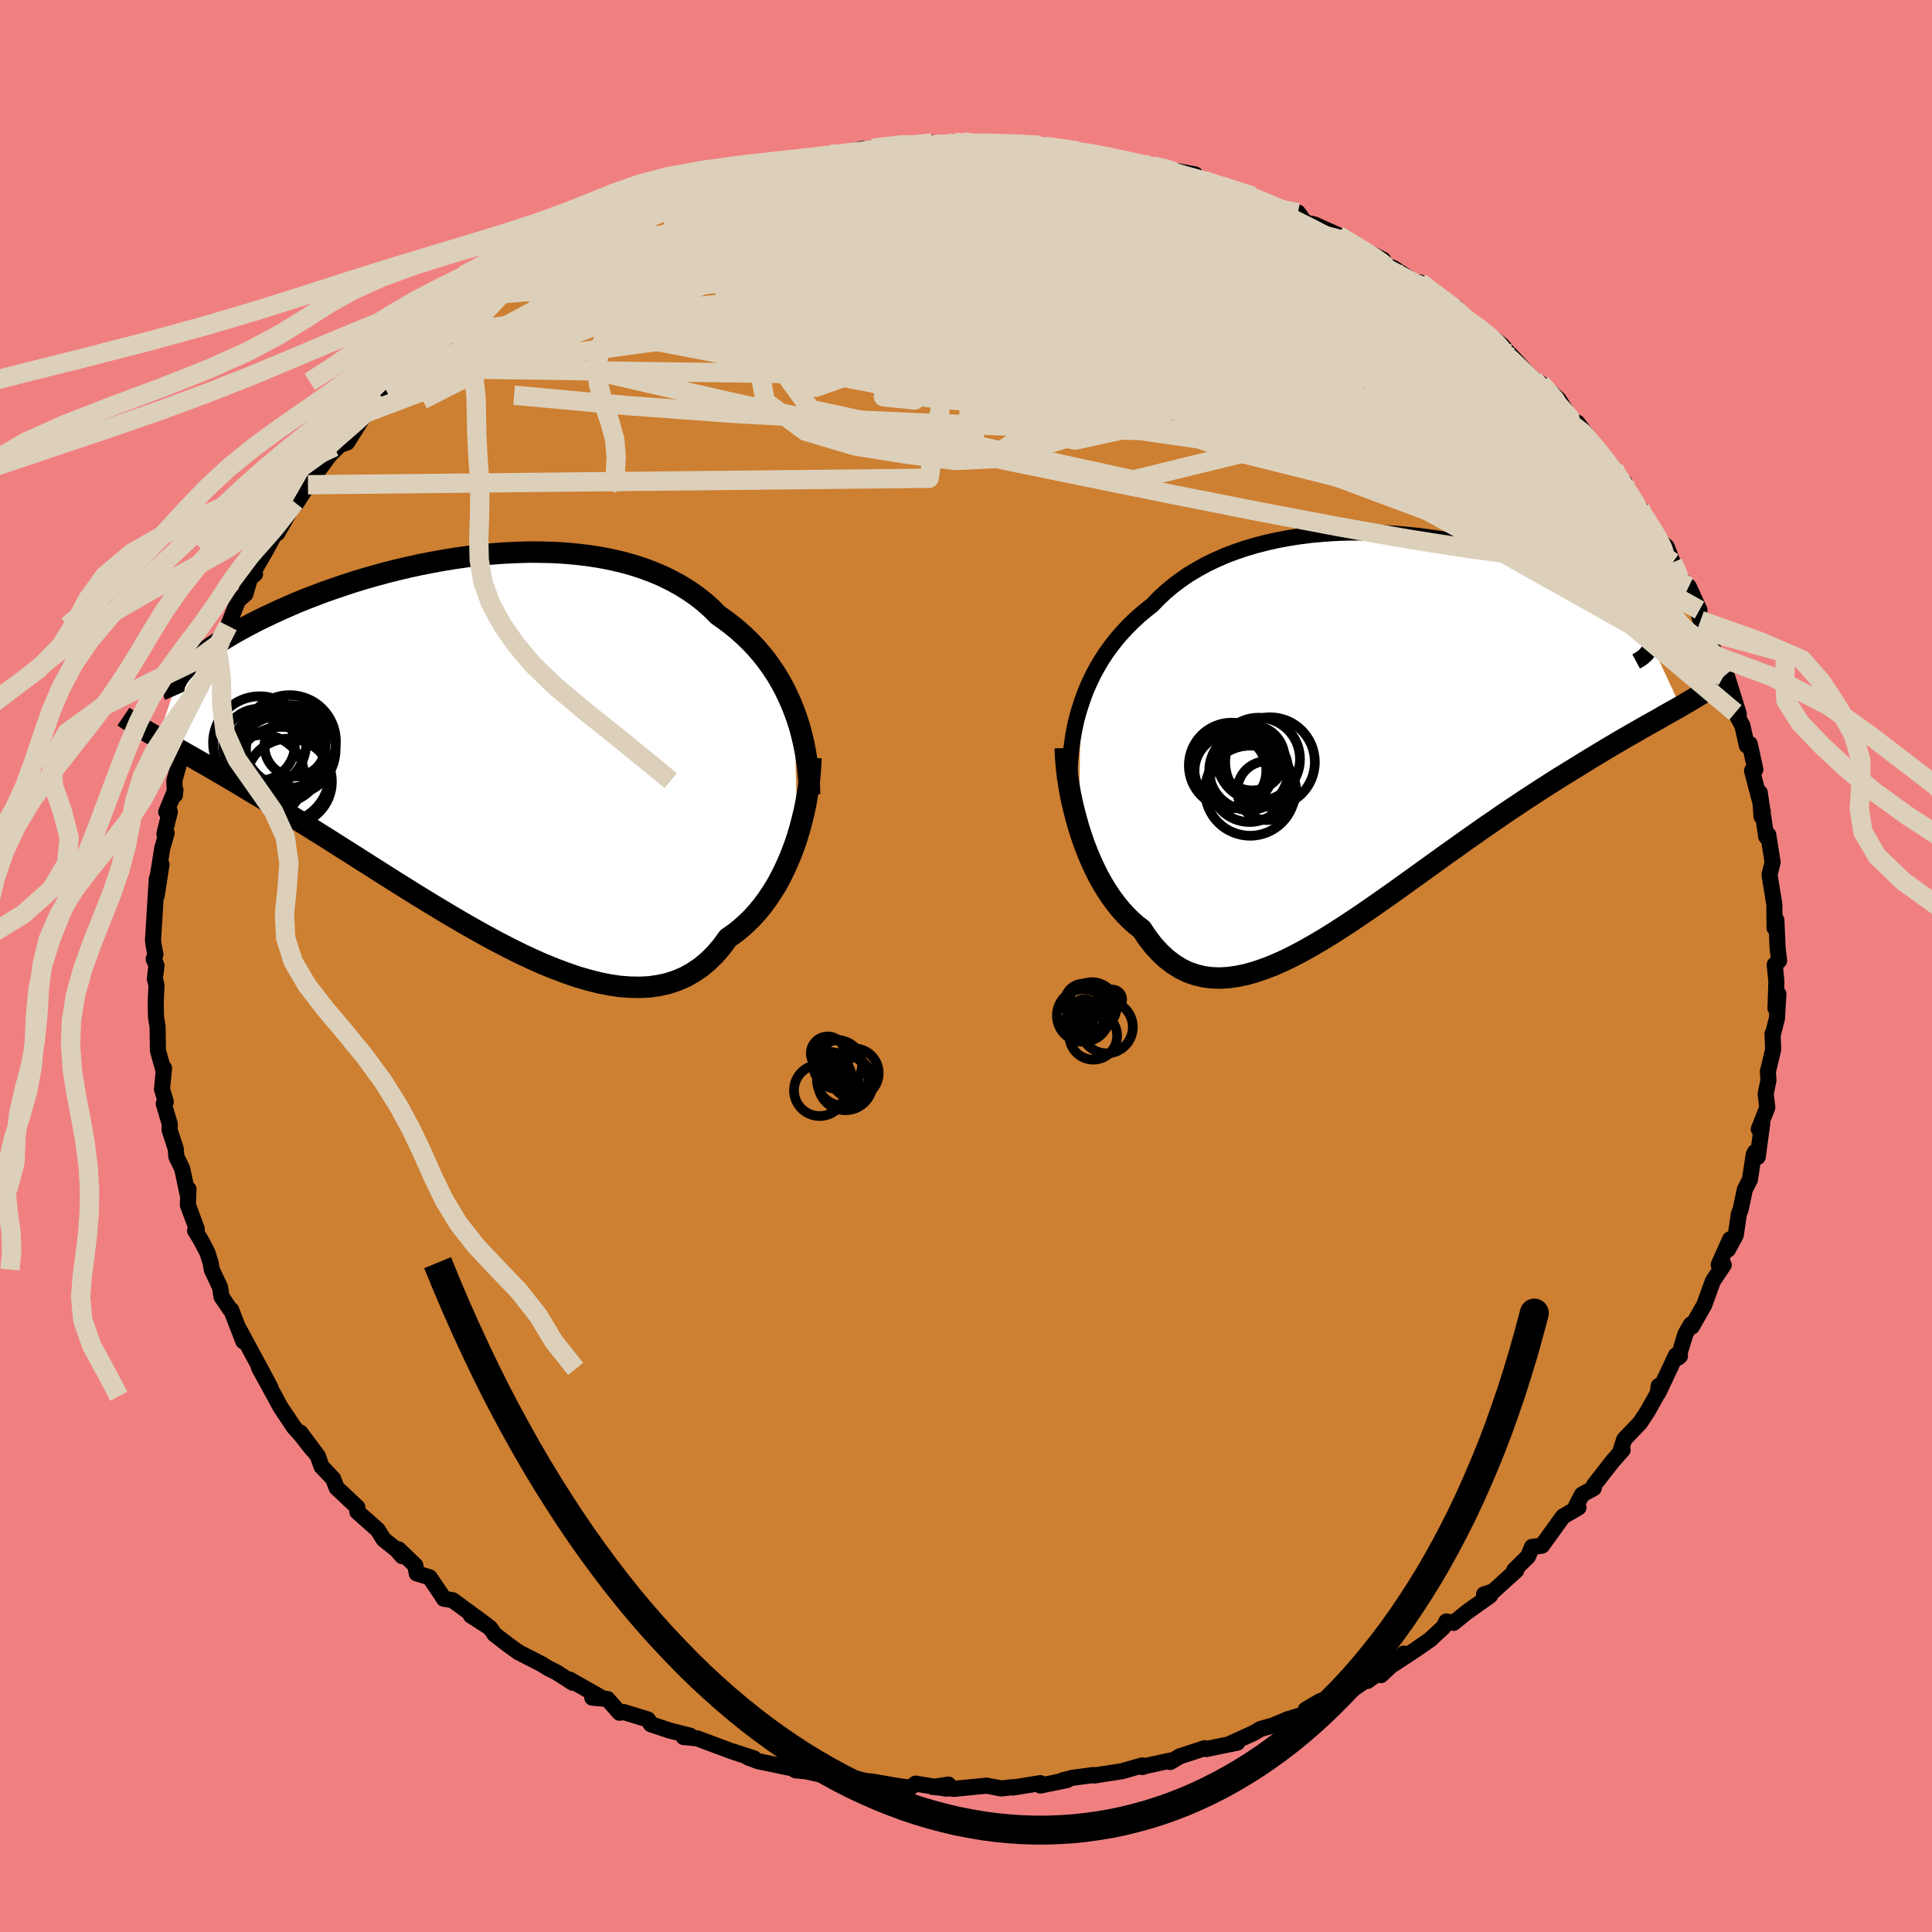 <svg viewBox="-100 -100 200 200" xmlns="http://www.w3.org/2000/svg" width="500" height="500" id="face-svg">
    <defs>
      <clipPath id="leftEyeClipPath">
        <polyline points="33.53,-3.64 33.21,-4.45 32.86,-5.23 32.49,-6 32.08,-6.75 31.64,-7.49 31.17,-8.2 30.67,-8.9 30.14,-9.57 29.58,-10.22 28.99,-10.85 28.37,-11.45 27.73,-12.03 27.05,-12.59 26.35,-13.12 25.63,-13.63 24.93,-14.33 24.19,-14.99 23.4,-15.61 22.56,-16.19 21.69,-16.73 20.77,-17.23 19.81,-17.7 18.81,-18.12 17.78,-18.5 16.72,-18.84 15.62,-19.14 14.49,-19.4 13.34,-19.62 12.17,-19.8 10.97,-19.94 9.76,-20.05 8.53,-20.12 7.28,-20.15 6.03,-20.16 4.77,-20.12 3.51,-20.06 2.25,-19.97 0.99,-19.85 -0.27,-19.7 -1.52,-19.52 -2.76,-19.32 -3.99,-19.1 -5.21,-18.86 -6.41,-18.6 -7.59,-18.32 -8.75,-18.03 -9.88,-17.72 -11,-17.4 -12.09,-17.07 -13.15,-16.72 -14.18,-16.37 -15.18,-16.02 -16.15,-15.65 -17.09,-15.29 -18,-14.92 -18.87,-14.54 -19.71,-14.17 -20.51,-13.8 -21.29,-13.43 -22.03,-13.07 -22.73,-12.71 -23.4,-12.35 -24.04,-12 -24.65,-11.65 -25.22,-11.31 -25.77,-10.98 -26.29,-10.65 -26.77,-10.33 -27.23,-10.01 -27.66,-9.7 -28.05,-9.4 -28.42,-9.1 -28.76,-8.81 -29.07,-8.53 -29.36,-8.26 -29.61,-7.99 -29.84,-7.74 -30.04,-7.49 -30.21,-7.25 -32.36,-0.94 -31.9,-0.68 -31.42,-0.41 -30.92,-0.12 -30.4,0.17 -29.85,0.48 -29.29,0.8 -28.7,1.13 -28.1,1.48 -27.47,1.84 -26.82,2.21 -26.15,2.61 -25.45,3.01 -24.74,3.43 -24,3.87 -23.24,4.33 -22.46,4.8 -21.65,5.28 -20.82,5.78 -19.96,6.3 -19.08,6.84 -18.18,7.4 -17.25,7.98 -16.29,8.58 -15.31,9.19 -14.31,9.82 -13.29,10.47 -12.24,11.13 -11.18,11.81 -10.09,12.5 -8.99,13.2 -7.87,13.91 -6.73,14.62 -5.58,15.34 -4.42,16.05 -3.25,16.76 -2.06,17.47 -0.87,18.17 0.32,18.85 1.52,19.52 2.72,20.17 3.92,20.79 5.12,21.39 6.31,21.95 7.5,22.48 8.68,22.96 9.85,23.4 11,23.8 12.14,24.13 13.26,24.42 14.36,24.64 15.43,24.8 16.49,24.88 17.52,24.9 18.52,24.85 19.49,24.71 20.43,24.5 21.34,24.2 22.21,23.83 23.04,23.36 23.84,22.82 24.6,22.19 25.33,21.47 26.01,20.67 26.65,19.79 27.31,19.33 27.94,18.83 28.55,18.29 29.14,17.71 29.7,17.09 30.23,16.44 30.74,15.75 31.22,15.03 31.68,14.29 32.1,13.51 32.5,12.71 32.87,11.89 33.22,11.05 33.54,10.19 33.83,9.33" />
      </clipPath>
      <clipPath id="rightEyeClipPath">
        <polyline points="-30.92,-2.29 -30.64,-3.11 -30.33,-3.92 -29.98,-4.71 -29.61,-5.48 -29.2,-6.23 -28.77,-6.96 -28.3,-7.68 -27.8,-8.37 -27.28,-9.04 -26.72,-9.69 -26.14,-10.32 -25.53,-10.93 -24.89,-11.52 -24.22,-12.09 -23.53,-12.63 -22.86,-13.33 -22.15,-13.99 -21.39,-14.63 -20.59,-15.23 -19.75,-15.81 -18.86,-16.34 -17.94,-16.85 -16.98,-17.31 -15.99,-17.75 -14.96,-18.14 -13.9,-18.5 -12.82,-18.82 -11.7,-19.11 -10.57,-19.36 -9.41,-19.58 -8.24,-19.76 -7.05,-19.91 -5.85,-20.02 -4.64,-20.1 -3.42,-20.15 -2.2,-20.16 -0.98,-20.15 0.24,-20.11 1.46,-20.04 2.67,-19.94 3.87,-19.82 5.06,-19.67 6.23,-19.5 7.39,-19.31 8.52,-19.09 9.64,-18.86 10.73,-18.61 11.8,-18.35 12.84,-18.07 13.85,-17.77 14.83,-17.47 15.78,-17.15 16.69,-16.83 17.58,-16.5 18.43,-16.16 19.24,-15.82 20.01,-15.48 20.75,-15.13 21.46,-14.78 22.12,-14.43 22.75,-14.09 23.34,-13.75 23.9,-13.41 24.42,-13.07 24.9,-12.74 25.35,-12.42 25.77,-12.1 26.15,-11.78 26.49,-11.47 26.81,-11.16 27.09,-10.86 27.33,-10.57 27.54,-10.28 27.72,-10 27.86,-9.73 27.97,-9.46 28.04,-9.21 28.09,-8.96 28.1,-8.72 31.16,-2.15 30.63,-1.85 30.08,-1.54 29.51,-1.22 28.93,-0.88 28.32,-0.54 27.69,-0.19 27.04,0.18 26.37,0.57 25.68,0.96 24.97,1.37 24.25,1.8 23.5,2.24 22.74,2.7 21.96,3.17 21.16,3.66 20.34,4.17 19.49,4.69 18.63,5.22 17.75,5.78 16.84,6.36 15.92,6.96 14.98,7.57 14.03,8.21 13.05,8.86 12.07,9.54 11.06,10.23 10.05,10.94 9.02,11.66 7.99,12.4 6.94,13.14 5.89,13.9 4.83,14.66 3.76,15.43 2.69,16.2 1.62,16.97 0.54,17.73 -0.53,18.48 -1.6,19.22 -2.67,19.94 -3.73,20.64 -4.79,21.32 -5.84,21.97 -6.88,22.58 -7.91,23.16 -8.93,23.7 -9.94,24.19 -10.93,24.63 -11.91,25.01 -12.87,25.34 -13.81,25.6 -14.73,25.79 -15.64,25.92 -16.52,25.97 -17.38,25.94 -18.22,25.83 -19.03,25.63 -19.82,25.36 -20.58,24.99 -21.32,24.53 -22.03,23.99 -22.72,23.35 -23.38,22.63 -24.01,21.82 -24.61,20.92 -25.19,20.47 -25.75,19.97 -26.29,19.43 -26.81,18.85 -27.31,18.23 -27.79,17.58 -28.25,16.88 -28.69,16.16 -29.11,15.4 -29.5,14.62 -29.87,13.81 -30.22,12.98 -30.55,12.13 -30.85,11.26 -31.13,10.39" />
      </clipPath>
      <filter id="fuzzy">
        <feTurbulence id="turbulence" baseFrequency="0.05" numOctaves="3" type="noise" result="noise" />
        <feDisplacementMap in="SourceGraphic" in2="noise" scale="2" />
      </filter>
      <linearGradient id="rainbowGradient" x1="0%" y1="0%" x2="100%" y2="0%">
        <stop offset="0%" style="stop-color: [object Object]; stop-opacity: 1" />
        <stop offset="50%" style="stop-color: [object Object]; stop-opacity: 1" />
        <stop offset="100%" style="stop-color: [object Object]; stop-opacity: 1" />
      </linearGradient>
    </defs>
    <rect x="-100" y="-100" width="100%" height="100%" fill="rgb(240, 128, 128)" />
    <polyline id="faceContour" points="83.72,-0.14 83.89,1.61 83.8,4.38 84.1,2.9 83.95,5.42 83.52,7.1 83.49,7.02 83.56,8.65 83.01,10.93 83.07,11.83 82.78,13.23 82.95,14.65 82.07,16.89 82.43,16.26 81.96,19.76 81.68,19.26 81.55,19.51 81.15,22.11 80.63,23.13 80.2,25.15 80,25.71 79.69,27.84 78.88,29.35 79.1,28.29 77.92,30.92 78.44,30.94 77.32,32.61 76.42,35.09 75.14,37.33 75.04,37.11 74.47,38.1 73.73,40.54 73.91,40.38 73.5,40.3 71.67,44.18 71.71,43.47 71.61,44.22 70.56,46.1 69.77,47.3 68.14,49 67.69,50.4 67.97,50.1 66.95,51.25 65.02,53.72 64.99,54.05 63.77,54.72 63.18,55.84 63.4,56.06 61.8,56.99 59.62,60.01 58.6,60.13 58.18,61.13 56.75,62.54 56.97,62.56 54.57,64.74 53.63,65.05 54.25,65.18 51.8,66.92 50.47,68 49.73,67.85 49.42,68.45 48.05,69.72 46.68,70.68 44.3,72.25 45.33,71.18 42.96,73.41 42.74,73.15 41.57,74.01 42.66,73.07 39.11,75.52 38.21,75.51 36.61,76.13 35.17,76.98 35.49,77.32 33.36,77.96 31.78,78.62 30.47,78.99 29.82,79.38 27.26,80.55 28.09,80.4 24.88,81.06 24.72,80.97 22.12,81.82 21.15,82.4 21.16,82.25 18.65,82.8 18.25,82.92 18.26,82.75 16.17,83.35 13.28,83.8 13.19,83.75 11.01,84.04 10.03,84.29 10.47,84.27 7.7,84.84 7.7,84.59 4.9,85.04 4.8,85.01 3.65,85.14 2.14,84.85 -1.23,85.18 -3.43,84.99 -1.82,84.74 -2.05,85.16 -5.21,84.64 -5.76,85.05 -6.75,84.94 -9.82,84.41 -10.32,84.38 -12.04,83.96 -12.94,84.24 -13.69,84 -16.55,83.37 -17.65,83.26 -17.96,83.06 -21.52,82.32 -22.57,81.93 -21.96,82.02 -24.25,81.28 -22.57,81.85 -24.31,81.27 -27.84,79.95 -29.23,79.82 -28.55,79.68 -30.76,79.12 -32.63,78.49 -32.93,78 -35.4,77.24 -35.87,77.3 -37.12,75.88 -38.69,75.74 -37.62,75.81 -41.05,73.86 -40.69,74.21 -42.41,73.11 -43.29,72.67 -43.94,72.26 -46.33,71.04 -47.33,70.32 -48.79,69.2 -49.27,68.51 -51.25,67.24 -49.63,68.23 -53.13,65.66 -54.05,65.5 -54.35,65.02 -55.53,63.28 -56.86,62.88 -57.01,62.05 -58.75,60.38 -58.36,61.1 -58.95,60.43 -60.28,59.36 -60.9,58.37 -63,56.51 -63,56.04 -65.15,54.02 -65.52,53.07 -66.71,51.82 -67.1,50.73 -68.91,48.3 -67.64,50.09 -68.82,48.58 -69.56,47.76 -70.96,45.67 -71.57,44.54 -73.19,41.57 -71.99,43.66 -73.03,41.71 -75.32,37.47 -74.81,38.85 -76.07,35.6 -76.2,35.52 -77.07,34.24 -77.22,33.26 -78.08,31.43 -78.18,30.78 -78.53,29.66 -79.2,28.38 -79.8,27.39 -79.63,27.22 -80.55,24.74 -80.49,23.09 -80.52,23.91 -81.14,20.98 -81.75,19.72 -81.8,18.94 -82.45,16.96 -82.42,16.38 -83.05,14.25 -82.84,14.06 -83.23,12.74 -83.02,10.58 -83.05,10.91 -83.65,8.76 -83.69,6.29 -83.85,5.3 -83.88,3.73 -83.8,1.99 -83.97,1.32 -83.8,-0.04 -84.09,-0.73 -83.91,-1.19 -84.09,-2.1 -84.16,-2.68 -83.77,-9.04 -83.78,-7.29 -83.28,-10.51 -83.72,-8.96 -83.2,-12.21 -82.75,-13.76 -82.98,-13.67 -82.42,-15.96 -82.79,-15.95 -81.84,-18.24 -81.89,-17.7 -81.95,-19.19 -81.18,-21.99 -80.8,-23.75 -80.18,-24.69 -79.63,-27.42 -79.22,-28.91 -78.7,-29.95 -78.94,-29.32 -77.24,-32.7 -77.68,-32.34 -77.5,-32.58 -77.15,-33.66 -76.39,-35.21 -75.36,-37.84 -74.6,-38.5 -73.92,-40.83 -73.6,-40.57 -74.12,-40.18 -72.52,-42.95 -70.88,-45.95 -71.29,-44.81 -69.48,-47.99 -69.41,-47.77 -68.32,-49.48 -68.17,-50.24 -68.12,-49.82 -65.9,-52.86 -64.53,-54.22 -65.4,-53.73 -64.06,-54.2 -62.15,-57.25 -63.47,-55.46 -60.07,-59.67 -60.4,-58.84 -59.28,-60.47 -58.74,-61.01 -57.68,-61.88 -57.45,-62.68 -57.1,-62.64 -54.07,-65.38 -53.04,-65.88 -51.66,-66.95 -51.08,-67.32 -50.05,-67.87 -49.23,-69.5 -48.72,-69.53 -47.26,-70.87 -45.19,-71.52 -45.65,-71.48 -44.79,-71.92 -42.62,-73.5 -41.14,-73.96 -41.3,-74.44 -40.18,-74.33 -39.62,-74.86 -36.9,-76.33 -36.81,-76.56 -35.12,-77.06 -34.77,-77.84 -31.52,-78.97 -31.51,-78.64 -29.73,-79.4 -27.95,-80.5 -26.85,-80.58 -24.45,-81.67 -26.33,-81 -23.41,-81.84 -21.68,-82.23 -21.82,-82.42 -18.38,-82.97 -18.63,-83.15 -15.47,-83.73 -17.02,-83.32 -14.09,-84.03 -14.09,-83.78 -10.73,-84.59 -9.65,-84.34 -9.68,-84.65 -7.14,-84.99 -5.47,-85.14 -3.53,-85.2 -4.56,-84.74 -2.86,-85.09 -1.18,-85.25 -0.28,-85.33 1.93,-84.88 3.09,-85.23 2.97,-84.84 4.06,-85.14 6.18,-85.12 7.67,-84.96 9.54,-84.7 9.49,-84.72 11.55,-84.37 13.39,-84.03 15.82,-83.61 15.11,-83.67 15.72,-83.33 18.28,-83.08 18.22,-83.14 20.28,-82.57 23.72,-81.94 23.57,-81.53 24.69,-81.31 26.34,-80.8 27.91,-80.04 29.7,-79.69 28.88,-79.77 31.78,-78.65 34.02,-77.97 32.01,-78.5 34.37,-77.99 35.09,-76.98 36.07,-76.76 38.52,-75.66 39.53,-75 39.39,-75.05 43.18,-73.11 42.94,-72.75 44.26,-72.24 46.55,-70.74 46.26,-70.72 46.99,-70.76 49.34,-68.87 50.73,-68.16 50.34,-68.33 51.79,-66.98 51.68,-67.02 53.08,-66.08 55.03,-64.64 55.52,-64.23 56.5,-63.01 56.28,-63.36 58.81,-60.63 58.85,-60.7 59.52,-60.3 61.35,-58.65 63,-56.06 63.85,-55 62.77,-56.04 63.27,-56.25 65.78,-52.95 67.06,-51.48 67.44,-50.52 68.16,-50.08 68.3,-49.29 69.79,-47.36 70,-46.61 70.37,-46.35 72,-43.87 72.54,-43.39 73.16,-41.78 74.22,-39.76 74.82,-39.27 75.93,-36.85 75.64,-37.02 76.04,-35.77 76.52,-34.7 77.32,-32.91 77.32,-32.48 77.62,-32.11 78.4,-29.95 78.47,-30.99 80,-26.08 79.64,-26.23 80.37,-24.89 80.83,-22.82 81.14,-22.98 81.71,-20.34 81.37,-20.21 82.48,-16 82.35,-15.48 82.17,-17.95 82.58,-15.11 82.84,-13.39 83.05,-13.58 83.5,-10.74 83.18,-9.45 83.24,-9.06 83.68,-6.37 83.7,-3.94 83.89,-4.75 84.02,-1.83 84.17,-0.54 83.72,-0.14 83.89,1.61" fill="rgb(205, 127, 50)" stroke="black" stroke-width="1.667" stroke-linejoin="round" filter="url(#fuzzy)" />
    <g transform="translate(42.8 -24.72)">
      <polyline id="rightCountour" points="-30.92,-2.29 -30.64,-3.11 -30.33,-3.92 -29.98,-4.71 -29.61,-5.48 -29.2,-6.23 -28.77,-6.96 -28.3,-7.68 -27.8,-8.37 -27.28,-9.04 -26.72,-9.69 -26.14,-10.32 -25.53,-10.93 -24.89,-11.52 -24.22,-12.09 -23.53,-12.63 -22.86,-13.33 -22.15,-13.99 -21.39,-14.63 -20.59,-15.23 -19.75,-15.81 -18.86,-16.34 -17.94,-16.85 -16.98,-17.31 -15.99,-17.75 -14.96,-18.14 -13.9,-18.5 -12.82,-18.82 -11.7,-19.11 -10.57,-19.36 -9.41,-19.58 -8.24,-19.76 -7.05,-19.91 -5.85,-20.02 -4.64,-20.1 -3.42,-20.15 -2.2,-20.16 -0.98,-20.15 0.24,-20.11 1.46,-20.04 2.67,-19.94 3.87,-19.82 5.06,-19.67 6.23,-19.5 7.39,-19.31 8.52,-19.09 9.64,-18.86 10.73,-18.61 11.8,-18.35 12.84,-18.07 13.85,-17.77 14.83,-17.47 15.78,-17.15 16.69,-16.83 17.58,-16.5 18.43,-16.16 19.24,-15.82 20.01,-15.48 20.75,-15.13 21.46,-14.78 22.12,-14.43 22.75,-14.09 23.34,-13.75 23.9,-13.41 24.42,-13.07 24.9,-12.74 25.35,-12.42 25.77,-12.1 26.15,-11.78 26.49,-11.47 26.81,-11.16 27.09,-10.86 27.33,-10.57 27.54,-10.28 27.72,-10 27.86,-9.73 27.97,-9.46 28.04,-9.21 28.09,-8.96 28.1,-8.72 31.16,-2.15 30.63,-1.85 30.08,-1.54 29.51,-1.22 28.93,-0.88 28.32,-0.54 27.69,-0.19 27.04,0.18 26.37,0.57 25.68,0.96 24.97,1.37 24.25,1.8 23.5,2.24 22.74,2.7 21.96,3.17 21.16,3.66 20.34,4.17 19.49,4.69 18.63,5.22 17.75,5.78 16.84,6.36 15.92,6.96 14.98,7.57 14.03,8.21 13.05,8.86 12.07,9.54 11.06,10.23 10.05,10.94 9.02,11.66 7.99,12.4 6.94,13.14 5.89,13.9 4.83,14.66 3.76,15.43 2.69,16.2 1.62,16.97 0.54,17.73 -0.53,18.48 -1.6,19.22 -2.67,19.94 -3.73,20.64 -4.79,21.32 -5.84,21.97 -6.88,22.58 -7.91,23.16 -8.93,23.7 -9.94,24.19 -10.93,24.63 -11.91,25.01 -12.87,25.34 -13.81,25.6 -14.73,25.79 -15.64,25.92 -16.52,25.97 -17.38,25.94 -18.22,25.83 -19.03,25.63 -19.82,25.36 -20.58,24.99 -21.32,24.53 -22.03,23.99 -22.72,23.35 -23.38,22.63 -24.01,21.82 -24.61,20.92 -25.19,20.47 -25.75,19.97 -26.29,19.43 -26.81,18.85 -27.31,18.23 -27.79,17.58 -28.25,16.88 -28.69,16.16 -29.11,15.4 -29.5,14.62 -29.87,13.81 -30.22,12.98 -30.55,12.13 -30.85,11.26 -31.13,10.39" fill="white" stroke="white" stroke-width="0" stroke-linejoin="round" filter="url(#fuzzy)" />
    </g>
    <g transform="translate(-51.29 -22.69)">
      <polyline id="leftCountour" points="33.53,-3.64 33.21,-4.45 32.86,-5.23 32.49,-6 32.08,-6.75 31.64,-7.49 31.17,-8.2 30.67,-8.9 30.14,-9.57 29.58,-10.22 28.99,-10.85 28.37,-11.45 27.73,-12.03 27.05,-12.59 26.35,-13.12 25.63,-13.63 24.93,-14.33 24.19,-14.99 23.4,-15.61 22.56,-16.19 21.69,-16.73 20.77,-17.23 19.81,-17.7 18.81,-18.12 17.78,-18.5 16.72,-18.84 15.62,-19.14 14.49,-19.4 13.34,-19.62 12.17,-19.8 10.97,-19.94 9.76,-20.05 8.53,-20.12 7.28,-20.15 6.03,-20.16 4.77,-20.12 3.51,-20.06 2.25,-19.97 0.99,-19.85 -0.27,-19.7 -1.52,-19.52 -2.76,-19.32 -3.99,-19.1 -5.21,-18.86 -6.41,-18.6 -7.59,-18.32 -8.75,-18.03 -9.88,-17.72 -11,-17.4 -12.09,-17.07 -13.15,-16.72 -14.18,-16.37 -15.18,-16.02 -16.15,-15.65 -17.09,-15.29 -18,-14.92 -18.87,-14.54 -19.71,-14.17 -20.51,-13.8 -21.29,-13.43 -22.03,-13.07 -22.73,-12.71 -23.4,-12.35 -24.04,-12 -24.65,-11.65 -25.22,-11.31 -25.77,-10.98 -26.29,-10.65 -26.77,-10.33 -27.23,-10.01 -27.66,-9.7 -28.05,-9.4 -28.42,-9.1 -28.76,-8.81 -29.07,-8.53 -29.36,-8.26 -29.61,-7.99 -29.84,-7.74 -30.04,-7.49 -30.21,-7.25 -32.36,-0.94 -31.9,-0.68 -31.42,-0.41 -30.92,-0.12 -30.4,0.17 -29.85,0.48 -29.29,0.8 -28.7,1.13 -28.1,1.48 -27.47,1.84 -26.82,2.21 -26.15,2.61 -25.45,3.01 -24.74,3.43 -24,3.87 -23.24,4.33 -22.46,4.8 -21.65,5.28 -20.82,5.78 -19.96,6.3 -19.08,6.84 -18.18,7.4 -17.25,7.98 -16.29,8.58 -15.31,9.19 -14.31,9.82 -13.29,10.47 -12.24,11.13 -11.18,11.81 -10.09,12.5 -8.99,13.2 -7.87,13.91 -6.73,14.62 -5.58,15.34 -4.42,16.05 -3.25,16.76 -2.06,17.47 -0.87,18.17 0.32,18.85 1.52,19.52 2.72,20.17 3.92,20.79 5.12,21.39 6.31,21.95 7.5,22.48 8.68,22.96 9.85,23.4 11,23.8 12.14,24.13 13.26,24.42 14.36,24.64 15.43,24.8 16.49,24.88 17.52,24.9 18.52,24.85 19.49,24.71 20.43,24.5 21.34,24.2 22.21,23.83 23.04,23.36 23.84,22.82 24.6,22.19 25.33,21.47 26.01,20.67 26.65,19.79 27.31,19.33 27.94,18.83 28.55,18.29 29.14,17.71 29.7,17.09 30.23,16.44 30.74,15.75 31.22,15.03 31.68,14.29 32.1,13.51 32.5,12.71 32.87,11.89 33.22,11.05 33.54,10.19 33.83,9.33" fill="white" stroke="white" stroke-width="0" stroke-linejoin="round" filter="url(#fuzzy)" />
    </g>
    <g transform="translate(42.8 -24.72)">
      <polyline id="rightUpper" points="-32.08,6.61 -32.1,5.68 -32.08,4.76 -32.04,3.84 -31.97,2.93 -31.87,2.03 -31.74,1.14 -31.59,0.26 -31.4,-0.61 -31.18,-1.46 -30.92,-2.29 -30.64,-3.11 -30.33,-3.92 -29.98,-4.71 -29.61,-5.48 -29.2,-6.23 -28.77,-6.96 -28.3,-7.68 -27.8,-8.37 -27.28,-9.04 -26.72,-9.69 -26.14,-10.32 -25.53,-10.93 -24.89,-11.52 -24.22,-12.09 -23.53,-12.63 -22.86,-13.33 -22.15,-13.99 -21.39,-14.63 -20.59,-15.23 -19.75,-15.81 -18.86,-16.34 -17.94,-16.85 -16.98,-17.31 -15.99,-17.75 -14.96,-18.14 -13.9,-18.5 -12.82,-18.82 -11.7,-19.11 -10.57,-19.36 -9.41,-19.58 -8.24,-19.76 -7.05,-19.91 -5.85,-20.02 -4.64,-20.1 -3.42,-20.15 -2.2,-20.16 -0.98,-20.15 0.24,-20.11 1.46,-20.04 2.67,-19.94 3.87,-19.82 5.06,-19.67 6.23,-19.5 7.39,-19.31 8.52,-19.09 9.64,-18.86 10.73,-18.61 11.8,-18.35 12.84,-18.07 13.85,-17.77 14.83,-17.47 15.78,-17.15 16.69,-16.83 17.58,-16.5 18.43,-16.16 19.24,-15.82 20.01,-15.48 20.75,-15.13 21.46,-14.78 22.12,-14.43 22.75,-14.09 23.34,-13.75 23.9,-13.41 24.42,-13.07 24.9,-12.74 25.35,-12.42 25.77,-12.1 26.15,-11.78 26.49,-11.47 26.81,-11.16 27.09,-10.86 27.33,-10.57 27.54,-10.28 27.72,-10 27.86,-9.73 27.97,-9.46 28.04,-9.21 28.09,-8.96 28.1,-8.72 28.08,-8.49 28.03,-8.27 27.95,-8.05 27.83,-7.85 27.69,-7.65 27.52,-7.47 27.32,-7.29 27.1,-7.12 26.85,-6.96 26.57,-6.81" fill="none" stroke="black" stroke-width="1.667" stroke-linejoin="round" filter="url(#fuzzy)" />
      <polyline id="rightLower" points="-32.52,2.16 -32.5,2.85 -32.45,3.59 -32.38,4.36 -32.28,5.17 -32.15,6.01 -32,6.87 -31.82,7.74 -31.61,8.62 -31.38,9.5 -31.13,10.39 -30.85,11.26 -30.55,12.13 -30.22,12.98 -29.87,13.81 -29.5,14.62 -29.11,15.4 -28.69,16.16 -28.25,16.88 -27.79,17.58 -27.31,18.23 -26.81,18.85 -26.29,19.43 -25.75,19.97 -25.19,20.47 -24.61,20.92 -24.01,21.82 -23.38,22.63 -22.72,23.35 -22.03,23.99 -21.32,24.53 -20.58,24.99 -19.82,25.36 -19.03,25.63 -18.22,25.83 -17.38,25.94 -16.52,25.97 -15.64,25.92 -14.73,25.79 -13.81,25.6 -12.87,25.34 -11.91,25.01 -10.93,24.63 -9.94,24.19 -8.93,23.7 -7.91,23.16 -6.88,22.58 -5.84,21.97 -4.79,21.32 -3.73,20.64 -2.67,19.94 -1.6,19.22 -0.53,18.48 0.54,17.73 1.62,16.97 2.69,16.2 3.76,15.43 4.83,14.66 5.89,13.9 6.94,13.14 7.99,12.4 9.02,11.66 10.05,10.94 11.06,10.23 12.07,9.54 13.05,8.86 14.03,8.21 14.98,7.57 15.92,6.96 16.84,6.36 17.75,5.78 18.63,5.22 19.49,4.69 20.34,4.17 21.16,3.66 21.96,3.17 22.74,2.7 23.5,2.24 24.25,1.8 24.97,1.37 25.68,0.96 26.37,0.57 27.04,0.18 27.69,-0.19 28.32,-0.54 28.93,-0.88 29.51,-1.22 30.08,-1.54 30.63,-1.85 31.16,-2.15 31.67,-2.45 32.15,-2.73 32.62,-3.01 33.07,-3.28 33.49,-3.54 33.9,-3.8 34.29,-4.06 34.66,-4.3 35.01,-4.55 35.34,-4.78" fill="none" stroke="black" stroke-width="2.222" stroke-linejoin="round" filter="url(#fuzzy)" />
      <circle r="4.134" cx="-15.073" cy="4.152" stroke="black" fill="none" stroke-width="1.0" filter="url(#fuzzy)" clip-path="url(#rightEyeClipPath)" /><circle r="3.364" cx="-13.183" cy="3.182" stroke="black" fill="none" stroke-width="1.0" filter="url(#fuzzy)" clip-path="url(#rightEyeClipPath)" /><circle r="3.048" cx="-11.663" cy="6.567" stroke="black" fill="none" stroke-width="1.0" filter="url(#fuzzy)" clip-path="url(#rightEyeClipPath)" /><circle r="4.64" cx="-11.328" cy="3.612" stroke="black" fill="none" stroke-width="1.0" filter="url(#fuzzy)" clip-path="url(#rightEyeClipPath)" /><circle r="4.092" cx="-13.448" cy="5.722" stroke="black" fill="none" stroke-width="1.0" filter="url(#fuzzy)" clip-path="url(#rightEyeClipPath)" /><circle r="4.434" cx="-15.298" cy="3.962" stroke="black" fill="none" stroke-width="1.0" filter="url(#fuzzy)" clip-path="url(#rightEyeClipPath)" /><circle r="4.09" cx="-13.533" cy="4.487" stroke="black" fill="none" stroke-width="1.0" filter="url(#fuzzy)" clip-path="url(#rightEyeClipPath)" /><circle r="4.294" cx="-12.518" cy="3.307" stroke="black" fill="none" stroke-width="1.0" filter="url(#fuzzy)" clip-path="url(#rightEyeClipPath)" /><circle r="4.664" cx="-13.388" cy="6.572" stroke="black" fill="none" stroke-width="1.0" filter="url(#fuzzy)" clip-path="url(#rightEyeClipPath)" /><circle r="3.714" cx="-15.428" cy="4.507" stroke="black" fill="none" stroke-width="1.0" filter="url(#fuzzy)" clip-path="url(#rightEyeClipPath)" />
      </g>
    <g transform="translate(-51.29 -22.69)">
      <polyline id="leftUpper" points="35.1,4.94 35.07,4.06 35.01,3.18 34.92,2.3 34.81,1.43 34.67,0.56 34.5,-0.3 34.3,-1.16 34.08,-2 33.82,-2.83 33.53,-3.64 33.21,-4.45 32.86,-5.23 32.49,-6 32.08,-6.75 31.64,-7.49 31.17,-8.2 30.67,-8.9 30.14,-9.57 29.58,-10.22 28.99,-10.85 28.37,-11.45 27.73,-12.03 27.05,-12.59 26.35,-13.12 25.63,-13.63 24.93,-14.33 24.19,-14.99 23.4,-15.61 22.56,-16.19 21.69,-16.73 20.77,-17.23 19.81,-17.7 18.81,-18.12 17.78,-18.5 16.72,-18.84 15.62,-19.14 14.49,-19.4 13.34,-19.62 12.17,-19.8 10.97,-19.94 9.76,-20.05 8.53,-20.12 7.28,-20.15 6.03,-20.16 4.77,-20.12 3.51,-20.06 2.25,-19.97 0.99,-19.85 -0.27,-19.7 -1.52,-19.52 -2.76,-19.32 -3.99,-19.1 -5.21,-18.86 -6.41,-18.6 -7.59,-18.32 -8.75,-18.03 -9.88,-17.72 -11,-17.4 -12.09,-17.07 -13.15,-16.72 -14.18,-16.37 -15.18,-16.02 -16.15,-15.65 -17.09,-15.29 -18,-14.92 -18.87,-14.54 -19.71,-14.17 -20.51,-13.8 -21.29,-13.43 -22.03,-13.07 -22.73,-12.71 -23.4,-12.35 -24.04,-12 -24.65,-11.65 -25.22,-11.31 -25.77,-10.98 -26.29,-10.65 -26.77,-10.33 -27.23,-10.01 -27.66,-9.7 -28.05,-9.4 -28.42,-9.1 -28.76,-8.81 -29.07,-8.53 -29.36,-8.26 -29.61,-7.99 -29.84,-7.74 -30.04,-7.49 -30.21,-7.25 -30.36,-7.01 -30.48,-6.79 -30.58,-6.58 -30.65,-6.37 -30.7,-6.17 -30.72,-5.98 -30.73,-5.8 -30.71,-5.62 -30.67,-5.46 -30.6,-5.3" fill="none" stroke="black" stroke-width="2.222" stroke-linejoin="round" filter="url(#fuzzy)" />
      <polyline id="leftLower" points="35.23,1.15 35.21,1.84 35.16,2.58 35.09,3.36 34.99,4.17 34.86,5 34.71,5.85 34.53,6.71 34.32,7.58 34.09,8.46 33.83,9.33 33.54,10.19 33.22,11.05 32.87,11.89 32.5,12.71 32.1,13.51 31.68,14.29 31.22,15.03 30.74,15.75 30.23,16.44 29.7,17.09 29.14,17.71 28.55,18.29 27.94,18.83 27.31,19.33 26.65,19.79 26.01,20.67 25.33,21.47 24.6,22.19 23.84,22.82 23.04,23.36 22.21,23.83 21.34,24.2 20.43,24.5 19.49,24.71 18.52,24.85 17.52,24.9 16.49,24.88 15.43,24.8 14.36,24.64 13.26,24.42 12.14,24.13 11,23.8 9.85,23.4 8.68,22.96 7.5,22.48 6.31,21.95 5.12,21.39 3.92,20.79 2.72,20.17 1.52,19.52 0.32,18.85 -0.87,18.17 -2.06,17.47 -3.25,16.76 -4.42,16.05 -5.58,15.34 -6.73,14.62 -7.87,13.91 -8.99,13.2 -10.09,12.5 -11.18,11.81 -12.24,11.13 -13.29,10.47 -14.31,9.82 -15.31,9.19 -16.29,8.58 -17.25,7.98 -18.18,7.4 -19.08,6.84 -19.96,6.3 -20.82,5.78 -21.65,5.28 -22.46,4.8 -23.24,4.33 -24,3.87 -24.74,3.43 -25.45,3.01 -26.15,2.61 -26.82,2.21 -27.47,1.84 -28.1,1.48 -28.7,1.13 -29.29,0.8 -29.85,0.48 -30.4,0.17 -30.92,-0.12 -31.42,-0.41 -31.9,-0.68 -32.36,-0.94 -32.81,-1.2 -33.23,-1.44 -33.63,-1.68 -34.01,-1.9 -34.38,-2.12 -34.72,-2.34 -35.05,-2.54 -35.36,-2.74 -35.65,-2.94 -35.93,-3.13" fill="none" stroke="black" stroke-width="2.222" stroke-linejoin="round" filter="url(#fuzzy)" />
      <circle r="3.158" cx="-18.177" cy="-0.079" stroke="black" fill="none" stroke-width="1.0" filter="url(#fuzzy)" clip-path="url(#leftEyeClipPath)" /><circle r="4.822" cx="-21.832" cy="-0.409" stroke="black" fill="none" stroke-width="1.0" filter="url(#fuzzy)" clip-path="url(#leftEyeClipPath)" /><circle r="4.828" cx="-19.957" cy="0.761" stroke="black" fill="none" stroke-width="1.0" filter="url(#fuzzy)" clip-path="url(#leftEyeClipPath)" /><circle r="4.512" cx="-19.782" cy="1.326" stroke="black" fill="none" stroke-width="1.0" filter="url(#fuzzy)" clip-path="url(#leftEyeClipPath)" /><circle r="3.72" cx="-21.902" cy="-0.224" stroke="black" fill="none" stroke-width="1.0" filter="url(#fuzzy)" clip-path="url(#leftEyeClipPath)" /><circle r="4.966" cx="-19.592" cy="2.906" stroke="black" fill="none" stroke-width="1.0" filter="url(#fuzzy)" clip-path="url(#leftEyeClipPath)" /><circle r="4.784" cx="-18.722" cy="-0.564" stroke="black" fill="none" stroke-width="1.0" filter="url(#fuzzy)" clip-path="url(#leftEyeClipPath)" /><circle r="4.636" cx="-18.607" cy="0.316" stroke="black" fill="none" stroke-width="1.0" filter="url(#fuzzy)" clip-path="url(#leftEyeClipPath)" /><circle r="4.456" cx="-18.807" cy="3.606" stroke="black" fill="none" stroke-width="1.0" filter="url(#fuzzy)" clip-path="url(#leftEyeClipPath)" /><circle r="4.312" cx="-21.522" cy="3.076" stroke="black" fill="none" stroke-width="1.0" filter="url(#fuzzy)" clip-path="url(#leftEyeClipPath)" />
    </g>
    <g id="hairs">
      <polyline points="59.52,-60.3 60.98,-58.63 61.69,-57.38 61.7,-56.74 61.3,-56.42 60.63,-56.16 59.68,-55.92 58.36,-55.76 56.57,-55.77 54.26,-56 51.42,-56.46 48.06,-57.14 44.18,-58.03 39.78,-59.12 34.82,-60.41 29.26,-61.91 23.05,-63.65 16.18,-65.64 8.67,-67.94 0.54,-70.58 -8.19,-73.57 -17.64,-76.87" fill="none" stroke="rgb(220, 208, 186)" stroke-width="2" stroke-linejoin="round" filter="url(#fuzzy)" /><polyline points="70.37,-46.35 71.23,-44.66 71.05,-43.6 70.03,-42.79 68.22,-42.24 65.56,-42 62.01,-42.09 57.54,-42.49 52.16,-43.2 45.89,-44.18 38.7,-45.45 30.58,-46.99 21.53,-48.78 11.53,-50.81 0.56,-53.06 -11.41,-55.56 -24.46,-58.41 -38.68,-61.66" fill="none" stroke="rgb(220, 208, 186)" stroke-width="2" stroke-linejoin="round" filter="url(#fuzzy)" /><polyline points="23.57,-81.53 24.78,-81.22 26.06,-80.79 27.17,-80.38 28.07,-80.01 28.75,-79.68 29.21,-79.39 29.42,-79.15 29.39,-78.95 29.12,-78.76 28.64,-78.6 27.93,-78.44 26.96,-78.32 25.68,-78.23 24.03,-78.19 21.96,-78.22 19.43,-78.32 16.39,-78.52 12.82,-78.82 8.74,-79.23 4.16,-79.76 -0.86,-80.4 -6.31,-81.15 -12.28,-82.01" fill="none" stroke="rgb(220, 208, 186)" stroke-width="2" stroke-linejoin="round" filter="url(#fuzzy)" /><polyline points="-3.53,-85.2 -3.79,-84.96 -3.41,-84.86 -3.08,-84.66 -3.11,-84.3 -3.67,-83.77 -4.84,-83.07 -6.63,-82.2 -9.02,-81.13 -12.01,-79.83 -15.66,-78.3 -20.1,-76.5 -25.43,-74.41 -31.77,-71.99 -39.24,-69.13 -47.92,-65.85" fill="none" stroke="rgb(220, 208, 186)" stroke-width="2" stroke-linejoin="round" filter="url(#fuzzy)" /><polyline points="63.85,-55 63.3,-55.51 63.37,-55.04 63.39,-54.14 62.95,-53.27 61.92,-52.64 60.27,-52.23 58.05,-52.01 55.27,-51.92 51.95,-51.96 48.08,-52.12 43.64,-52.4 38.6,-52.83 32.94,-53.43 26.6,-54.21 19.56,-55.21 11.8,-56.44 3.29,-57.92 -5.95,-59.64 -15.94,-61.56 -26.67,-63.63 -38.06,-65.82" fill="none" stroke="rgb(220, 208, 186)" stroke-width="2" stroke-linejoin="round" filter="url(#fuzzy)" /><polyline points="-24.45,-81.67 -24.74,-81.5 -23.59,-81.77 -22.13,-82.15 -20.68,-82.51 -19.37,-82.84 -18.26,-83.1 -17.46,-83.27 -17,-83.36 -16.9,-83.35 -17.21,-83.23 -17.98,-83 -19.28,-82.66 -21.13,-82.2 -23.44,-81.61" fill="none" stroke="rgb(220, 208, 186)" stroke-width="2" stroke-linejoin="round" filter="url(#fuzzy)" /><polyline points="3.09,-85.23 3.48,-85.05 4.61,-85.01 6.05,-84.96 7.5,-84.86 8.82,-84.73 9.95,-84.58 10.86,-84.44 11.5,-84.31 11.77,-84.21 11.62,-84.15 11.07,-84.14 10.13,-84.17 8.82,-84.24 7.02,-84.37 4.57,-84.56 1.31,-84.82" fill="none" stroke="rgb(220, 208, 186)" stroke-width="2" stroke-linejoin="round" filter="url(#fuzzy)" /><polyline points="-9.68,-84.65 -7.63,-84.89 -6.21,-84.98 -5.38,-84.96 -4.96,-84.88 -4.8,-84.76 -4.88,-84.6 -5.28,-84.37 -6.11,-84.04 -7.49,-83.61 -9.49,-83.06 -12.14,-82.38 -15.44,-81.57 -19.46,-80.6 -24.32,-79.44 -30.09,-78.06" fill="none" stroke="rgb(220, 208, 186)" stroke-width="2" stroke-linejoin="round" filter="url(#fuzzy)" /><polyline points="46.99,-70.76 48.63,-69.46 49.25,-68.81 49.19,-68.47 48.69,-68.27 47.81,-68.17 46.55,-68.15 44.8,-68.25 42.47,-68.5 39.5,-68.92 35.86,-69.52 31.52,-70.31 26.47,-71.3 20.72,-72.51 14.25,-73.93 6.99,-75.61 -1.22,-77.6 -10.62,-79.92" fill="none" stroke="rgb(220, 208, 186)" stroke-width="2" stroke-linejoin="round" filter="url(#fuzzy)" /><polyline points="-9.65,-84.34 -8.83,-84.62 -7.22,-84.82 -5.53,-84.92 -3.97,-84.95 -2.51,-84.94 -1.06,-84.94 0.38,-84.94 1.76,-84.94 2.98,-84.95 3.99,-84.95 4.74,-84.96 5.23,-84.98 5.46,-84.99 5.41,-84.99 5.05,-84.98 4.31,-84.97 3.07,-85.01 1.2,-85.12" fill="none" stroke="rgb(220, 208, 186)" stroke-width="2" stroke-linejoin="round" filter="url(#fuzzy)" /><polyline points="-40.18,-74.33 -39.13,-75.05 -37.82,-75.82 -36.63,-76.48 -35.56,-77.04 -34.58,-77.5 -33.76,-77.84 -33.16,-78.04 -32.86,-78.09 -32.93,-77.97 -33.46,-77.63 -34.51,-77.03 -36.12,-76.15 -38.23,-75.02 -40.88,-73.65 -44.3,-71.93" fill="none" stroke="rgb(220, 208, 186)" stroke-width="2" stroke-linejoin="round" filter="url(#fuzzy)" /><polyline points="68.16,-50.08 68.29,-49.23 67.9,-48.62 66.77,-48.42 64.84,-48.59 62.07,-49.11 58.4,-49.99 53.75,-51.3 48.08,-53.09 41.32,-55.42 33.4,-58.33 24.23,-61.83 13.81,-65.89 2.09,-70.48 -11.09,-75.54" fill="none" stroke="rgb(220, 208, 186)" stroke-width="2" stroke-linejoin="round" filter="url(#fuzzy)" /><polyline points="46.26,-70.72 47.38,-70.24 48.62,-69.45 49.57,-68.78 50.23,-68.26 50.71,-67.82 51.09,-67.44 51.35,-67.11 51.47,-66.86 51.39,-66.7 51.08,-66.67 50.49,-66.78 49.62,-67.05 48.44,-67.49 46.93,-68.12 45.03,-68.96 42.69,-70.06 39.87,-71.48 36.53,-73.24 32.62,-75.33 28.12,-77.69 23.13,-80.28" fill="none" stroke="rgb(220, 208, 186)" stroke-width="2" stroke-linejoin="round" filter="url(#fuzzy)" /><polyline points="51.68,-67.02 53.02,-66.07 54.02,-65.24 54.61,-64.59 54.89,-64.08 54.92,-63.66 54.75,-63.33 54.34,-63.1 53.64,-62.98 52.6,-63.02 51.15,-63.26 49.25,-63.73 46.9,-64.45 44.11,-65.38 40.9,-66.5 37.25,-67.82 33.13,-69.38 28.48,-71.24 23.24,-73.41 17.35,-75.88 10.78,-78.62 3.49,-81.61" fill="none" stroke="rgb(220, 208, 186)" stroke-width="2" stroke-linejoin="round" filter="url(#fuzzy)" /><polyline points="50.73,-68.16 50.72,-67.96 50.89,-67.55 50.95,-67.13 50.8,-66.74 50.3,-66.42 49.36,-66.22 47.92,-66.14 45.98,-66.19 43.53,-66.38 40.56,-66.7 37.05,-67.16 32.95,-67.8 28.19,-68.64 22.71,-69.73 16.46,-71.08 9.45,-72.65 1.7,-74.39 -6.79,-76.3 -15.86,-78.59" fill="none" stroke="rgb(220, 208, 186)" stroke-width="2" stroke-linejoin="round" filter="url(#fuzzy)" /><polyline points="-0.28,-85.33 1.52,-85.04 2.97,-84.79 4.52,-84.46 6.38,-84.01 8.54,-83.43 10.92,-82.74 13.44,-81.94 16.05,-81.05 18.72,-80.09 21.42,-79.07 24.11,-78.03 26.78,-76.97 29.41,-75.92 32.01,-74.9 34.59,-73.9 37.13,-72.92 39.59,-71.97 41.93,-71.05 44.1,-70.19 46.06,-69.41 47.76,-68.75 49.14,-68.22 50.3,-67.74" fill="none" stroke="rgb(220, 208, 186)" stroke-width="2" stroke-linejoin="round" filter="url(#fuzzy)" /><polyline points="-17.02,-83.32 -15.02,-83.73 -13.64,-83.9 -12.54,-83.96 -11.77,-83.92 -11.3,-83.75 -11.16,-83.44 -11.37,-82.98 -12,-82.35 -13.06,-81.54 -14.56,-80.54 -16.47,-79.36 -18.82,-77.98 -21.62,-76.41 -24.9,-74.64 -28.68,-72.67 -32.99,-70.47 -37.86,-67.99 -43.34,-65.2 -49.48,-62.07 -56.28,-58.62" fill="none" stroke="rgb(220, 208, 186)" stroke-width="2" stroke-linejoin="round" filter="url(#fuzzy)" /><polyline points="27.91,-80.04 29.02,-79.77 29.97,-79.42 30.92,-79.05 31.64,-78.75 32.05,-78.56 32.15,-78.45 31.96,-78.41 31.43,-78.45 30.49,-78.63 29.05,-78.96 27.1,-79.48 24.58,-80.22 21.36,-81.23 17.1,-82.6" fill="none" stroke="rgb(220, 208, 186)" stroke-width="2" stroke-linejoin="round" filter="url(#fuzzy)" /><polyline points="38.52,-75.66 39.34,-75.14 40.36,-74.53 41.44,-73.87 42.36,-73.28 43.01,-72.82 43.35,-72.53 43.37,-72.41 43.03,-72.46 42.31,-72.68 41.13,-73.12 39.42,-73.79 37.15,-74.72 34.26,-75.92 30.73,-77.38 26.55,-79.09 21.71,-81.06" fill="none" stroke="rgb(220, 208, 186)" stroke-width="2" stroke-linejoin="round" filter="url(#fuzzy)" /><polyline points="-1.18,-85.25 0.1,-85.18 1.65,-85.03 3.17,-84.87 4.74,-84.7 6.47,-84.51 8.34,-84.29 10.29,-84.03 12.25,-83.73 14.15,-83.41 15.93,-83.08 17.54,-82.78 18.91,-82.52 20,-82.33 20.79,-82.2 21.3,-82.16 21.5,-82.19 21.31,-82.31 20.58,-82.53 19.34,-82.83" fill="none" stroke="rgb(220, 208, 186)" stroke-width="2" stroke-linejoin="round" filter="url(#fuzzy)" /><polyline points="67.06,-51.48 67.47,-50.74 67.88,-50.1 68.24,-49.47 68.49,-48.94 68.59,-48.59 68.5,-48.47 68.17,-48.62 67.53,-49.08 66.55,-49.9 65.19,-51.16 63.42,-52.9 61.2,-55.2 58.44,-58.12 55.01,-61.74 50.85,-66.06" fill="none" stroke="rgb(220, 208, 186)" stroke-width="2" stroke-linejoin="round" filter="url(#fuzzy)" /><polyline points="26.34,-80.8 27.74,-80.23 28.84,-79.83 29.81,-79.46 30.66,-79.12 31.32,-78.83 31.76,-78.58 32.02,-78.37 32.11,-78.18 32.02,-78.03 31.68,-77.92 31.03,-77.9 30.01,-77.97 28.56,-78.15 26.66,-78.45 24.27,-78.9 21.38,-79.51 18.01,-80.28 14.15,-81.24 9.73,-82.37 4.58,-83.71" fill="none" stroke="rgb(220, 208, 186)" stroke-width="2" stroke-linejoin="round" filter="url(#fuzzy)" /><polyline points="-7.14,-84.99 -5.48,-85 -3.86,-84.79 -2.07,-84.47 0.1,-84.07 2.65,-83.59 5.49,-83.02 8.51,-82.37 11.63,-81.64 14.83,-80.86 18.1,-80.06 21.42,-79.23 24.73,-78.39 27.97,-77.54 31.07,-76.7 33.98,-75.91 36.62,-75.25 38.77,-74.82" fill="none" stroke="rgb(220, 208, 186)" stroke-width="2" stroke-linejoin="round" filter="url(#fuzzy)" /><polyline points="27.91,-80.04 28.97,-79.78 29.76,-79.46 30.44,-79.14 30.82,-78.88 30.84,-78.7 30.55,-78.56 29.98,-78.45 29.1,-78.38 27.83,-78.37 26.09,-78.45 23.85,-78.64 21.05,-78.95 17.61,-79.43 13.42,-80.07 8.42,-80.87 2.62,-81.86 -3.79,-83.06" fill="none" stroke="rgb(220, 208, 186)" stroke-width="2" stroke-linejoin="round" filter="url(#fuzzy)" /><polyline points="62.77,-56.04 63.81,-55.23 65.16,-53.67 66.3,-52.23 67.19,-51.05 67.88,-50.07 68.44,-49.23 68.91,-48.5 69.28,-47.9 69.54,-47.43 69.68,-47.1 69.66,-46.96 69.46,-47.06 69.01,-47.46 68.26,-48.23 67.19,-49.41 65.79,-51 64.1,-52.99 62.14,-55.36 59.96,-58.1 57.59,-61.21" fill="none" stroke="rgb(220, 208, 186)" stroke-width="2" stroke-linejoin="round" filter="url(#fuzzy)" /><polyline points="-15.47,-83.73 -15.72,-83.62 -14.92,-83.71 -13.92,-83.79 -13.05,-83.8 -12.44,-83.72 -12.12,-83.52 -12.13,-83.2 -12.51,-82.73 -13.29,-82.09 -14.49,-81.3 -16.1,-80.33 -18.14,-79.2 -20.64,-77.86 -23.67,-76.31 -27.27,-74.52 -31.45,-72.51 -36.14,-70.3 -41.29,-67.91 -46.94,-65.3 -53.23,-62.37" fill="none" stroke="rgb(220, 208, 186)" stroke-width="2" stroke-linejoin="round" filter="url(#fuzzy)" /><polyline points="-14.09,-84.03 -13.09,-84.05 -11.38,-84.22 -9.61,-84.37 -7.81,-84.48 -5.96,-84.55 -4.11,-84.58 -2.31,-84.57 -0.57,-84.53 1.13,-84.49 2.78,-84.45 4.37,-84.41 5.83,-84.37 7.15,-84.34 8.32,-84.32 9.33,-84.3 10.2,-84.28 10.89,-84.28 11.33,-84.29 11.45,-84.33 11.2,-84.4 10.58,-84.51 9.62,-84.65 8.19,-84.85" fill="none" stroke="rgb(220, 208, 186)" stroke-width="2" stroke-linejoin="round" filter="url(#fuzzy)" /><polyline points="15.82,-83.61 15.66,-83.55 16.24,-83.39 17.09,-83.2 17.97,-82.98 18.73,-82.72 19.24,-82.45 19.4,-82.2 19.15,-81.98 18.46,-81.8 17.29,-81.67 15.62,-81.57 13.39,-81.53 10.58,-81.54 7.15,-81.62 3.11,-81.77 -1.51,-81.99 -6.67,-82.27 -12.4,-82.59" fill="none" stroke="rgb(220, 208, 186)" stroke-width="2" stroke-linejoin="round" filter="url(#fuzzy)" /><polyline points="69.79,-47.36 70.11,-46.68 70.67,-45.82 71.28,-44.87 71.79,-43.96 72.15,-43.19 72.32,-42.63 72.25,-42.35 71.93,-42.38 71.32,-42.75 70.44,-43.46 69.29,-44.51 67.89,-45.91 66.22,-47.67 64.27,-49.81 61.99,-52.34 59.34,-55.28 56.28,-58.64 52.85,-62.47 49.03,-66.86" fill="none" stroke="rgb(220, 208, 186)" stroke-width="2" stroke-linejoin="round" filter="url(#fuzzy)" /><polyline points="46.99,-70.76 48.69,-69.42 49.48,-68.7 49.73,-68.22 49.66,-67.82 49.38,-67.44 48.87,-67.08 48.07,-66.75 46.93,-66.49 45.39,-66.3 43.44,-66.18 41.08,-66.14 38.3,-66.18 35.08,-66.3 31.4,-66.53 27.19,-66.88 22.41,-67.38 17.04,-68.03 11.07,-68.8 4.5,-69.66 -2.67,-70.62 -10.48,-71.71 -18.92,-72.98 -27.84,-74.49" fill="none" stroke="rgb(220, 208, 186)" stroke-width="2" stroke-linejoin="round" filter="url(#fuzzy)" /><polyline points="24.69,-81.31 26.31,-80.72 27.95,-80.05 29.56,-79.34 31.21,-78.59 32.89,-77.78 34.55,-76.96 36.18,-76.14 37.8,-75.29 39.41,-74.44 40.99,-73.6 42.5,-72.79 43.9,-72.05 45.13,-71.39 46.14,-70.86 46.84,-70.49 47.13,-70.36 46.99,-70.46 46.62,-70.66" fill="none" stroke="rgb(220, 208, 186)" stroke-width="2" stroke-linejoin="round" filter="url(#fuzzy)" /><polyline points="-47.26,-70.87 -45.89,-71.35 -44.76,-71.87 -43.36,-72.58 -41.73,-73.39 -40.01,-74.22 -38.27,-75.01 -36.51,-75.79 -34.73,-76.58 -32.94,-77.38 -31.2,-78.18 -29.53,-78.94 -27.97,-79.64 -26.57,-80.26 -25.41,-80.78 -24.55,-81.18 -24.05,-81.45 -23.98,-81.58 -24.32,-81.56 -24.89,-81.46" fill="none" stroke="rgb(220, 208, 186)" stroke-width="2" stroke-linejoin="round" filter="url(#fuzzy)" /><polyline points="46.99,-70.76 48.75,-69.43 49.76,-68.69 50.31,-68.23 50.61,-67.91 50.74,-67.7 50.67,-67.62 50.29,-67.71 49.5,-68.05 48.25,-68.66 46.53,-69.56 44.34,-70.78 41.6,-72.35 38.11,-74.38 33.87,-76.9" fill="none" stroke="rgb(220, 208, 186)" stroke-width="2" stroke-linejoin="round" filter="url(#fuzzy)" /><polyline points="49.34,-68.87 50.26,-68.32 51,-67.68 51.87,-66.88 52.92,-65.93 54.11,-64.87 55.35,-63.76 56.56,-62.64 57.71,-61.54 58.77,-60.51 59.75,-59.55 60.61,-58.69 61.35,-57.94 61.94,-57.33 62.35,-56.9 62.51,-56.73 62.38,-56.9 61.92,-57.42 61.18,-58.24 60.17,-59.27 58.76,-60.7" fill="none" stroke="rgb(220, 208, 186)" stroke-width="2" stroke-linejoin="round" filter="url(#fuzzy)" /><polyline points="-26.33,-81 -23.79,-81.56 -21.41,-81.78 -18.79,-81.8 -15.82,-81.66 -12.53,-81.37 -8.97,-80.95 -5.11,-80.42 -0.97,-79.79 3.45,-79.1 8.1,-78.34 12.9,-77.53 17.81,-76.65 22.82,-75.71 27.85,-74.7 32.8,-73.67 37.49,-72.7 41.84,-71.83" fill="none" stroke="rgb(220, 208, 186)" stroke-width="2" stroke-linejoin="round" filter="url(#fuzzy)" /><polyline points="58.81,-60.63 58.94,-60.46 59.17,-59.76 59.13,-58.8 58.54,-57.94 57.32,-57.29 55.53,-56.82 53.23,-56.4 50.43,-56 47.09,-55.63 43.13,-55.35 38.51,-55.18 33.22,-55.13 27.25,-55.19 20.6,-55.35 13.22,-55.58 5.08,-55.86 -3.85,-56.19 -13.55,-56.62 -23.96,-57.2 -35.02,-58.01 -46.78,-59.09" fill="none" stroke="rgb(220, 208, 186)" stroke-width="2" stroke-linejoin="round" filter="url(#fuzzy)" /><polyline points="-18.63,-83.15 -16.76,-83.46 -15.52,-83.62 -14.08,-83.8 -12.4,-83.99 -10.62,-84.19 -8.82,-84.37 -7.06,-84.54 -5.41,-84.68 -3.88,-84.8 -2.52,-84.89 -1.34,-84.96 -0.34,-85.01 0.5,-85.04 1.17,-85.07 1.63,-85.08 1.84,-85.08 1.74,-85.09 1.32,-85.09 0.57,-85.08 -0.47,-85.04 -1.74,-85.02 -3.24,-85.06" fill="none" stroke="rgb(220, 208, 186)" stroke-width="2" stroke-linejoin="round" filter="url(#fuzzy)" /><polyline points="31.78,-78.65 32.69,-78.33 32.71,-78.17 32.56,-77.92 32.23,-77.59 31.57,-77.23 30.44,-76.9 28.73,-76.62 26.36,-76.38 23.3,-76.22 19.49,-76.16 14.89,-76.2 9.45,-76.38 3.1,-76.65 -4.24,-76.99 -12.58,-77.36 -21.79,-77.89" fill="none" stroke="rgb(220, 208, 186)" stroke-width="2" stroke-linejoin="round" filter="url(#fuzzy)" /><polyline points="-3.53,-85.2 -3.85,-84.94 -3.64,-84.75 -3.58,-84.41 -4.01,-83.83 -5.1,-82.99 -6.97,-81.89 -9.64,-80.51 -13.06,-78.83 -17.22,-76.86 -22.17,-74.56 -28,-71.93 -34.81,-68.92 -42.72,-65.49 -51.94,-61.37" fill="none" stroke="rgb(220, 208, 186)" stroke-width="2" stroke-linejoin="round" filter="url(#fuzzy)" /><polyline points="-47.26,-70.87 -45.72,-71.33 -44.11,-71.82 -41.9,-72.47 -39.13,-73.22 -35.97,-73.98 -32.49,-74.72 -28.72,-75.47 -24.66,-76.26 -20.34,-77.1 -15.84,-77.98 -11.23,-78.88 -6.61,-79.78 -2.05,-80.66 2.4,-81.49 6.73,-82.25 10.92,-82.97" fill="none" stroke="rgb(220, 208, 186)" stroke-width="2" stroke-linejoin="round" filter="url(#fuzzy)" /><polyline points="-21.82,-82.42 -19.42,-82.83 -17.69,-83.07 -16.04,-83.22 -14.27,-83.3 -12.3,-83.35 -10.14,-83.39 -7.83,-83.41 -5.46,-83.42 -3.07,-83.4 -0.69,-83.36 1.63,-83.28 3.89,-83.18 6.08,-83.05 8.2,-82.91 10.23,-82.76 12.17,-82.63 13.96,-82.51 15.55,-82.41 16.93,-82.35 18.09,-82.33 19.03,-82.35 19.7,-82.41 19.96,-82.53 19.48,-82.77" fill="none" stroke="rgb(220, 208, 186)" stroke-width="2" stroke-linejoin="round" filter="url(#fuzzy)" /><polyline points="67.06,-51.48 67.34,-50.81 67.35,-50.38 67.03,-50.08 66.34,-49.99 65.23,-50.16 63.66,-50.64 61.56,-51.43 58.88,-52.58 55.54,-54.13 51.5,-56.14 46.7,-58.64 41.11,-61.68 34.68,-65.28 27.46,-69.41 19.58,-74.07 11.16,-79.24" fill="none" stroke="rgb(220, 208, 186)" stroke-width="2" stroke-linejoin="round" filter="url(#fuzzy)" /><polyline points="73.16,-41.78 73.74,-40.43 73.54,-39.75 72.54,-39.59 70.75,-39.92 68.21,-40.73 64.93,-41.98 60.84,-43.72 55.92,-45.95 50.11,-48.68 43.38,-51.9 35.7,-55.59 27,-59.78 17.29,-64.58 6.61,-70.08 -5.08,-76.31" fill="none" stroke="rgb(220, 208, 186)" stroke-width="2" stroke-linejoin="round" filter="url(#fuzzy)" /><polyline points="51.68,-67.02 53.05,-66.05 54.14,-65.19 54.89,-64.49 55.4,-63.91 55.73,-63.41 55.92,-62.98 55.94,-62.64 55.74,-62.41 55.26,-62.33 54.45,-62.45 53.27,-62.81 51.69,-63.44 49.73,-64.3 47.37,-65.37 44.58,-66.67 41.35,-68.22 37.66,-70.08 33.54,-72.24 29.03,-74.72 24.04,-77.54 18.3,-80.75" fill="none" stroke="rgb(220, 208, 186)" stroke-width="2" stroke-linejoin="round" filter="url(#fuzzy)" /><polyline points="-45.19,-71.52 -36.57,-74.32 -30.48,-75.54 -27.59,-73.17 -21.57,-69.11 -12.03,-65.25 -1.73,-62.52 7.25,-61.14 14.03,-61.17 18.21,-62.59 19.6,-65.13 18.47,-68.19 15.57,-70.97 11.79,-72.8 7.86,-73.31 4.47,-72.51 2.38,-70.78 1.96,-68.88 2.42,-67.73 1.93,-67.74 -0.71,-68.06 -3.49,-66.42 -2.25,-60.37 -3.82,-50.49 -68.12,-49.82" fill="none" stroke="rgb(220, 208, 186)" stroke-width="2" stroke-linejoin="round" filter="url(#fuzzy)" /><polyline points="73.16,-41.78 31.18,-62.63 13.91,-61.1 7.92,-55.46 3.7,-52.56 -1.11,-52.33 -6.26,-53 -11.47,-53.83 -16.64,-55.37 -20.77,-58.42 -21.66,-63.08 -17.53,-68.57 -9.21,-73.73 -0.66,-77.65 3.37,-79.95 1.37,-80.8 -1.5,-80.66 7.08,-79.73 39.53,-75" fill="none" stroke="rgb(220, 208, 186)" stroke-width="2" stroke-linejoin="round" filter="url(#fuzzy)" /><polyline points="44.26,-72.24 49.37,-59.46 35.95,-66.76 24.41,-72 18.82,-71.77 18.09,-68.64 18.14,-66.22 15.84,-66.67 11.96,-69.76 10.11,-73.52 13.31,-75.65 21.81,-74.73 33.36,-70.67 44.35,-64.96 49.11,-60.76 36.9,-63.46 -14.09,-84.03" fill="none" stroke="rgb(220, 208, 186)" stroke-width="2" stroke-linejoin="round" filter="url(#fuzzy)" /><polyline points="39.39,-75.05 8.94,-75.56 1.71,-67.36 2.5,-62.47 4.07,-63.27 5.09,-66.99 5.89,-70.59 7.22,-72.72 9.55,-73.58 12.64,-73.85 15.91,-73.84 18.82,-73.15 20.87,-71.19 21.48,-67.85 20.35,-64.1 18.06,-61.94 15.72,-63.56 14.03,-69.55 13.65,-77.11 18.53,-80.37 39.39,-75.05" fill="none" stroke="rgb(220, 208, 186)" stroke-width="2" stroke-linejoin="round" filter="url(#fuzzy)" /><polyline points="56.5,-63.01 25.33,-66.64 5.4,-67.55 -0.42,-70.38 -0.12,-72.94 2.3,-73.59 4.18,-72.12 4.03,-69.01 2.29,-64.89 0.6,-60.37 0.22,-56.24 1.31,-53.54 3.55,-53.28 7.42,-55.84 15.18,-60.47 29.93,-66.19 36.07,-76.76" fill="none" stroke="rgb(220, 208, 186)" stroke-width="2" stroke-linejoin="round" filter="url(#fuzzy)" /><polyline points="74.82,-39.27 20,-65.25 17.92,-69.73 26.22,-67.5 25.82,-65.85 15.58,-66.39 1.68,-68.25 -9.84,-69.78 -15.27,-69.49 -12.84,-66.8 -3.58,-62.58 6.57,-58.99 8.25,-58.38 -0.87,-60.77 1.61,-61.18 68.16,-50.08" fill="none" stroke="rgb(220, 208, 186)" stroke-width="2" stroke-linejoin="round" filter="url(#fuzzy)" /><polyline points="73.16,-41.78 53.06,-56.14 46.66,-53.74 34.17,-55.07 21.16,-60.86 12.36,-67.37 7.84,-72.13 5.63,-74.74 3.82,-75.96 1.25,-76.63 -2.3,-77.18 -6.06,-77.5 -8.68,-77.28 -8.8,-76.24 -5.76,-74.4 0.02,-72.12 7.23,-69.89 14.47,-68.02 20.93,-66.42 26.28,-64.59 29.66,-62.01 30.35,-58.24 32.4,-52.85 47.32,-47.28 62.77,-56.04" fill="none" stroke="rgb(220, 208, 186)" stroke-width="2" stroke-linejoin="round" filter="url(#fuzzy)" /><polyline points="58.81,-60.63 52.57,-56.48 39.74,-63.78 32.13,-67.39 23.99,-67.54 12.95,-67.57 1.89,-69.52 -5.52,-73.19 -8.26,-77.17 -8.05,-80.07 -7.22,-81.33 -6.68,-80.93 -4.98,-78.71 1.72,-73.45 19.13,-62.78 50.76,-45.47 78.4,-29.95" fill="none" stroke="rgb(220, 208, 186)" stroke-width="2" stroke-linejoin="round" filter="url(#fuzzy)" /><polyline points="-18.38,-82.97 -8.99,-83.37 -9.08,-82.14 -12.92,-80.94 -15.08,-79.65 -12.8,-77.72 -5.59,-75.04 4.57,-72.02 14.36,-69.4 21.01,-67.78 23.52,-67.33 22.49,-67.75 19.27,-68.46 15.2,-68.99 11.19,-68.99 7.41,-68.28 3.25,-66.94 -2.05,-65.54 -7.68,-65.18 -8.84,-67.1 6.13,-71.14 50.73,-68.16" fill="none" stroke="rgb(220, 208, 186)" stroke-width="2" stroke-linejoin="round" filter="url(#fuzzy)" /><polyline points="15.72,-83.33 25.4,-61.78 7.77,-62.23 3.57,-64.63 8.62,-66.67 13.17,-69.12 13.43,-71.94 10.04,-74.36 4.7,-75.72 -1.06,-75.8 -5.56,-74.84 -6.9,-73.19 -3.57,-71.23 4.47,-69.24 15.56,-67.35 27.24,-65.42 37.67,-63.03 46.47,-59.64 54.13,-55.21 60.48,-50.85 63.72,-48.92 61.03,-52.06 50.58,-61.33 33.83,-74.25 20.28,-82.57" fill="none" stroke="rgb(220, 208, 186)" stroke-width="2" stroke-linejoin="round" filter="url(#fuzzy)" /><polyline points="58.81,-60.63 -10.5,-63.66 -32.96,-66.78 -40.19,-67.97 -38.62,-70.1 -31.2,-73.62 -20.77,-77.21 -9.48,-79.52 1.86,-79.68 13.62,-77.37 26.45,-72.75 39.68,-66.83 50.2,-61.54 52.59,-59.62 38.69,-65.2 -7.14,-84.99" fill="none" stroke="rgb(220, 208, 186)" stroke-width="2" stroke-linejoin="round" filter="url(#fuzzy)" /><polyline points="39.53,-75 34.72,-61.83 20.66,-61.64 14.27,-61.12 7.1,-60.56 -1.45,-61.97 -7.29,-65.59 -8.38,-70.39 -5.91,-75.07 -2.28,-78.66 0.56,-80.73 1.6,-81.25 0.64,-80.47 -2.1,-79.07 -5.74,-78.4 -8.82,-79.95 -24.45,-81.67" fill="none" stroke="rgb(220, 208, 186)" stroke-width="2" stroke-linejoin="round" filter="url(#fuzzy)" /><polyline points="63.85,-55 35.21,-64.3 4.59,-68.95 -8.19,-68.66 -7.84,-66.71 -2.07,-65.44 5.86,-64.76 15.35,-63.44 24.98,-61.13 31.8,-58.86 33.11,-58.1 28.61,-59.48 20.79,-62.21 13.27,-64.72 8.18,-65.77 4.7,-65.25 -0.25,-64.13 -9.51,-63.76 -23.16,-64.98 -37.3,-67.51 -45.48,-69.87 -44.79,-71.92" fill="none" stroke="rgb(220, 208, 186)" stroke-width="2" stroke-linejoin="round" filter="url(#fuzzy)" /><polyline points="-1.18,-85.25 4.58,-84.41 1.93,-83.41 1.02,-81.04 4.91,-76.78 14.26,-70.67 26.61,-63.94 36.97,-58.69 40.66,-56.58 35.89,-57.77 24.38,-60.82 10.63,-63.37 1.45,-62.98 4.45,-59.11 20.09,-58.78 7.67,-84.96" fill="none" stroke="rgb(220, 208, 186)" stroke-width="2" stroke-linejoin="round" filter="url(#fuzzy)" /><polyline points="-45.19,-71.52 -4.76,-74.68 14.18,-70.83 28.4,-67.01 39.64,-63.81 48.97,-59.61 55.97,-54.46 58.66,-50.01 54.89,-48.01 44.14,-49.18 28.67,-53.04 12.85,-58.33 0.48,-63.55 -8.33,-67.35 -17.34,-68.79 -29.31,-67.96 -38.98,-67.16 -32.02,-71.4 6.18,-85.12" fill="none" stroke="rgb(220, 208, 186)" stroke-width="2" stroke-linejoin="round" filter="url(#fuzzy)" /><polyline points="-36.9,-76.33 -23.14,-71.08 9.09,-68.02 31.05,-66.54 39.01,-67.63 36.64,-70.33 27.96,-73.31 16.06,-75.8 3.45,-77.48 -7.88,-78.29 -16.86,-78.31 -23.44,-77.71 -28.34,-76.69 -32.17,-75.44 -34.58,-74.31 -33.85,-73.8 -27.83,-74.26 -16.33,-75.35 -6.47,-76.44 -31.51,-78.64" fill="none" stroke="rgb(220, 208, 186)" stroke-width="2" stroke-linejoin="round" filter="url(#fuzzy)" /><polyline points="74.22,-39.76 63.25,-47.81 42.53,-56.28 26.38,-63.79 19.27,-67.69 17.44,-67.75 16.79,-65.19 15.34,-61.5 12.8,-57.85 9.9,-55.14 8.1,-53.9 9.26,-54.28 14.68,-55.94 23.69,-58.27 32.77,-60.75 37.24,-63.14 33.91,-66.7 4.06,-85.14" fill="none" stroke="rgb(220, 208, 186)" stroke-width="2" stroke-linejoin="round" filter="url(#fuzzy)" /><polyline points="29.7,-79.69 -7.71,-71.92 -2.53,-68.14 5.2,-65.94 11.99,-65.53 21.24,-65 32.22,-63.38 41.07,-61.81 44.41,-62.09 41.45,-64.81 33.68,-68.89 23.83,-72.53 15,-74.63 10.5,-75.36 12.66,-75.39 19.31,-74.86 18.94,-74.34 -18.38,-82.97" fill="none" stroke="rgb(220, 208, 186)" stroke-width="2" stroke-linejoin="round" filter="url(#fuzzy)" /><polyline points="51.79,-66.98 38.92,-73.86 27.42,-76.22 14.15,-76.19 2.4,-74.89 -5.95,-73.17 -11.69,-71.66 -16.34,-70.39 -20.68,-68.94 -24.28,-66.95 -25.83,-64.71 -24.2,-63.11 -19.52,-63.13 -13.4,-65.14 -8.03,-68.58 -4.86,-72.12 -4.32,-74.42 -6.45,-74.72 -11.02,-73.19 -15.54,-70.81 -13.96,-69.23 -6.48,-70.51 -36.81,-76.56" fill="none" stroke="rgb(220, 208, 186)" stroke-width="2" stroke-linejoin="round" filter="url(#fuzzy)" /><polyline points="-1.18,-85.25 -26.47,-76.68 -21.99,-75.59 -4.72,-75.64 12.99,-73.42 24.17,-69.34 26.23,-65.75 20.41,-64.61 10.5,-66.14 0.79,-68.95 -5.49,-71.26 -6.74,-72.12 -3.2,-71.81 2.92,-71.25 7.94,-71.15 8.43,-71.64 3.25,-72.46 -7.32,-72.97 -27.17,-70.51 -62.15,-57.25" fill="none" stroke="rgb(220, 208, 186)" stroke-width="2" stroke-linejoin="round" filter="url(#fuzzy)" /><polyline points="15.11,-83.67 -1.5,-82.95 -3.3,-81.13 -6.18,-76.25 -7.58,-69.02 -4.3,-61.61 2.95,-56.3 11.29,-54.44 18.15,-55.93 22.56,-59.32 25.02,-62.52 26.41,-63.91 26.67,-63.23 24.8,-61.82 20.09,-61.76 13.86,-64.37 9.56,-68.98 10.73,-72.97 18.67,-73.01 33.09,-66.47 54.96,-51.89 77.62,-32.11" fill="none" stroke="rgb(220, 208, 186)" stroke-width="2" stroke-linejoin="round" filter="url(#fuzzy)" /><polyline points="-48.72,-69.53 -26.15,-71.44 -13.43,-71.39 -13.78,-71.52 -17.83,-71.38 -20.7,-70.74 -22.03,-69.94 -23.09,-69.53 -24.44,-69.89 -25.39,-71 -24.75,-72.49 -21.57,-73.96 -15.58,-75.16 -7.54,-76.02 0.52,-76.49 6.14,-76.41 9.72,-75.12 18.41,-70.37 43.34,-56.82 79.64,-26.23" fill="none" stroke="rgb(220, 208, 186)" stroke-width="2" stroke-linejoin="round" filter="url(#fuzzy)" /><polyline points="-21.68,-82.23 9.34,-66.76 9.62,-66.12 11.25,-69.29 14.46,-71.83 18.25,-72.86 21.84,-72.88 24.21,-72.39 24.39,-71.59 21.78,-70.75 16.39,-70.29 9.25,-70.66 2.61,-71.98 -0.8,-73.84 1.01,-75.3 7.91,-75.05 16.84,-72.12 22.97,-67.06 27.55,-61.39 70.37,-46.35" fill="none" stroke="rgb(220, 208, 186)" stroke-width="2" stroke-linejoin="round" filter="url(#fuzzy)" /><polyline points="70.37,-46.35 61.06,-53.36 51.82,-61.46 48.33,-64.92 47.03,-66.12 45.87,-66.16 43.71,-65.06 39.39,-63.13 32.63,-61.26 24.73,-60.29 17.91,-60.52 13.64,-61.6 11.36,-62.88 8.89,-63.77 4.09,-63.94 -3.32,-63.31 -11.13,-62.01 -15.93,-60.55 -15.56,-59.91 -11.35,-61.39 -7.22,-65.46 -3.9,-69.62 9.57,-67.01 68.16,-50.08" fill="none" stroke="rgb(220, 208, 186)" stroke-width="2" stroke-linejoin="round" filter="url(#fuzzy)" /><polyline points="-5.47,-85.14 -22.47,-69.93 -16.59,-69.74 -10.13,-72.35 -2.73,-74.08 4.31,-74.51 9.62,-74.13 13.79,-73.03 17.98,-70.89 21.9,-67.75 23.69,-64.54 21.64,-62.65 15.81,-63.02 7.85,-65.46 -0.44,-68.69 -8.02,-71.09 -13.67,-71.53 -14.9,-69.95 -15.27,-66.93 -58.74,-61.01" fill="none" stroke="rgb(220, 208, 186)" stroke-width="2" stroke-linejoin="round" filter="url(#fuzzy)" /><polyline points="-26.85,-80.58 3.42,-68.61 -3.32,-70.33 -4.51,-74.78 -0.22,-77.28 3.13,-77.1 2.49,-75.36 -1.32,-73.46 -5.32,-72.23 -6.05,-71.61 -1.02,-70.69 10.26,-68.07 26.17,-63.02 43.57,-57.35 56.9,-55.98 62.77,-56.04" fill="none" stroke="rgb(220, 208, 186)" stroke-width="2" stroke-linejoin="round" filter="url(#fuzzy)" /><polyline points="15.82,-83.61 -18.48,-73.67 -12.15,-68.99 3.4,-66.42 13.74,-64.21 16.23,-62.4 13,-61.86 7.48,-63.07 2.73,-65.66 0.1,-68.5 -1.08,-70.45 -2.43,-70.89 -4.81,-69.95 -7.25,-68.37 -7.65,-67.07 -4.63,-66.85 1.18,-68.2 7.91,-70.96 14.59,-74.14 21.59,-76.24 27.49,-76.57 24.76,-77.07 -4.56,-84.74" fill="none" stroke="rgb(220, 208, 186)" stroke-width="2" stroke-linejoin="round" filter="url(#fuzzy)" /><polyline points="-54.07,-65.38 -44.52,-66.74 -22.77,-68.76 -6.16,-71.44 0.59,-73.46 2.77,-73.64 6.12,-71.96 12.04,-69.23 18.23,-66.5 21.81,-64.69 21.8,-64.46 19.29,-66.13 16.04,-69.44 13.18,-73.3 11.1,-75.86 9.76,-75.18 7.93,-70.62 0.99,-64.78 -15.79,-65.5 -14.09,-83.78" fill="none" stroke="rgb(220, 208, 186)" stroke-width="2" stroke-linejoin="round" filter="url(#fuzzy)" /><polyline points="-31.52,-78.97 -16.09,-57.63 17.31,-50.32 30.08,-53.44 29.13,-58.97 26.88,-62.21 27.57,-62.36 28.02,-60.81 23.41,-59.38 12.08,-59.23 -2.87,-60.59 -15.17,-62.91 -18.94,-65.26 -12.03,-66.71 2.23,-66.89 14.54,-67.09 7.46,-70.73 -41.3,-74.44" fill="none" stroke="rgb(220, 208, 186)" stroke-width="2" stroke-linejoin="round" filter="url(#fuzzy)" /><polyline points="78.4,-29.95 59.7,-52.83 42.35,-63.04 26.84,-65.42 13.1,-65.69 4.47,-66.8 4.4,-68.61 12.45,-69.85 24.43,-69.9 35.16,-69.25 41.17,-68.95 41.72,-69.73 38.66,-71.31 35.78,-72.11 37.66,-69.61 46.87,-62.06 58.37,-53.71 51.79,-66.98" fill="none" stroke="rgb(220, 208, 186)" stroke-width="2" stroke-linejoin="round" filter="url(#fuzzy)" /><polyline points="27.91,-80.04 40.76,-66.39 30.56,-60.61 23.29,-59.7 26.74,-59.82 34.88,-60.1 41.09,-60.83 43.05,-61.99 41.63,-63.24 38.79,-64.28 36.02,-64.95 33.59,-65.27 30.48,-65.64 25.25,-66.72 17.92,-68.83 11.41,-71.4 10.67,-73.32 18.55,-74.33 28.24,-76.04 15.82,-83.61" fill="none" stroke="rgb(220, 208, 186)" stroke-width="2" stroke-linejoin="round" filter="url(#fuzzy)" /><polyline points="-53.04,-65.88 -20.41,-67.65 8.79,-67.03 12.24,-67.82 -1.07,-68.48 -16.14,-68.31 -23.2,-68.26 -20.84,-69.32 -14.32,-71.23 -11,-72.54 -15.08,-71.87 -24.04,-69.29 -29.17,-66.71 -21.8,-66.66 -7.96,-70.17 -36.81,-76.56" fill="none" stroke="rgb(220, 208, 186)" stroke-width="2" stroke-linejoin="round" filter="url(#fuzzy)" /><polyline points="-60.07,-59.67 -34.82,-73.08 -23,-75.43 -11.4,-72.72 1.77,-68.84 10.46,-65.84 11.17,-64.03 5.7,-62.94 -1.99,-62.51 -8.89,-63.27 -13.28,-65.53 -13.59,-68.55 -8.71,-70.85 -0.51,-71.54 4.05,-71.43 -4.45,-72.38 -27.46,-73.74 -45.65,-71.48" fill="none" stroke="rgb(220, 208, 186)" stroke-width="2" stroke-linejoin="round" filter="url(#fuzzy)" /><polyline points="62.77,-56.04 27.74,-65.13 11.33,-65.38 14.48,-62.43 18.34,-59.95 15.27,-59.92 8.04,-62.16 1.02,-65.45 -4.31,-68.63 -7.93,-70.95 -8.75,-72.02 -4.85,-71.86 3.61,-71 12.32,-70.33 15.9,-70.4 16.73,-69.72 31.85,-62.09 77.32,-32.91" fill="none" stroke="rgb(220, 208, 186)" stroke-width="2" stroke-linejoin="round" filter="url(#fuzzy)" /><polyline points="7.67,-84.96 14.73,-70.2 6.17,-66.59 7.67,-66.28 12.06,-67.65 13.97,-70.3 12.25,-73.28 7.61,-75.6 1.8,-76.78 -3.16,-76.64 -5.92,-75.08 -5.94,-71.9 -2.58,-67.21 4.95,-62.08 14.62,-58.67 19.8,-58.52 22.18,-57.3 74.22,-39.76" fill="none" stroke="rgb(220, 208, 186)" stroke-width="2" stroke-linejoin="round" filter="url(#fuzzy)" /><polyline points="-57.68,-61.88 -5.44,-61.14 6.93,-59.19 12,-59.49 13.23,-61.22 12.75,-63.23 10.97,-65.39 7.02,-67.75 0.97,-70.05 -5.33,-71.79 -9.22,-72.55 -9.03,-72.03 -5.14,-70.18 0.36,-67.48 5.51,-64.78 11.68,-62.26 25.72,-57.23 54.08,-44.91 77.32,-32.48" fill="none" stroke="rgb(220, 208, 186)" stroke-width="2" stroke-linejoin="round" filter="url(#fuzzy)" /><polyline points="-59.28,-60.47 -28.78,-73.55 -8.7,-76 6.53,-75.68 14.62,-74.29 16.24,-72.27 13.46,-70.2 8.18,-68.76 2.2,-68.33 -2.49,-68.92 -4,-70.29 -1.4,-72.01 4.63,-73.63 12.15,-74.67 19.13,-74.71 24.5,-73.53 27.95,-71.38 28.72,-69.35 24.95,-69.25 15.92,-72.3 7.08,-76.55 13.08,-75.72 56.5,-63.01" fill="none" stroke="rgb(220, 208, 186)" stroke-width="2" stroke-linejoin="round" filter="url(#fuzzy)" /><polyline points="15.11,-83.67 16.2,-83.19 15.23,-81.93 13.96,-80.14 14.64,-78.21 16,-76.35 14.74,-74.59 9.04,-72.76 -0.26,-70.7 -10.45,-68.46 -17.96,-66.25 -19.5,-64.05 -13.94,-61.53 -4.08,-58.85 5.03,-57.97 9.14,-63.29 -21.82,-82.42" fill="none" stroke="rgb(220, 208, 186)" stroke-width="2" stroke-linejoin="round" filter="url(#fuzzy)" /><polyline points="-14.09,-84.03 6.29,-74.75 15.7,-64.58 19.25,-61.35 21.99,-63.19 23.8,-66.75 23.97,-69.61 21.8,-70.93 16.56,-71.1 8.34,-71.11 -1.16,-71.85 -9.19,-73.69 -13.53,-76.37 -13.98,-79.11 -12.36,-80.96 -10.63,-81.27 -8.02,-79.77 1.36,-76.16 27.01,-68.68 68.16,-50.08" fill="none" stroke="rgb(220, 208, 186)" stroke-width="2" stroke-linejoin="round" filter="url(#fuzzy)" /><polyline points="-17.02,-83.32 16.13,-77.58 29.08,-71.35 30.07,-67.11 29.17,-65.12 28.74,-65.6 27.57,-67.82 25.31,-70.35 23.09,-71.98 22.28,-72.33 23.48,-71.78 26.5,-70.95 30.71,-70.23 35.32,-69.61 39.74,-68.68 43.76,-66.99 47.12,-64.78 48.45,-63.78 45.35,-66.63 36.58,-73.62 18.22,-83.14" fill="none" stroke="rgb(220, 208, 186)" stroke-width="2" stroke-linejoin="round" filter="url(#fuzzy)" /><polyline points="34.37,-77.99 16.11,-72.91 2.61,-63.65 -5.33,-58.59 -8.55,-58.92 -5.54,-62.52 1.89,-66.89 9.7,-70.42 14.63,-72.43 15.49,-72.97 12.87,-72.53 8.63,-71.87 5.19,-71.82 4.59,-72.88 7.27,-74.97 11.55,-77.44 14.74,-79.32 15.12,-79.68 13.26,-77.92 15.83,-73.42 56.28,-63.36" fill="none" stroke="rgb(220, 208, 186)" stroke-width="2" stroke-linejoin="round" filter="url(#fuzzy)" /><polyline points="75.93,-36.85 29.91,-62.28 -0.81,-71.13 -9.86,-74.77 -7.01,-76.15 -0.21,-75.63 7.35,-73.65 14.17,-71.3 18.9,-69.54 21.25,-68.36 23,-66.71 26.59,-63.46 32.4,-58.76 37.51,-54.35 38.07,-52.65 33.64,-55.08 26.91,-61.72 14.12,-72.82 -17.02,-83.32" fill="none" stroke="rgb(220, 208, 186)" stroke-width="2" stroke-linejoin="round" filter="url(#fuzzy)" /><polyline points="-3.53,-85.2 -7.1,-84.86 -10.46,-84.39 -14.25,-83.92 -18.54,-83.44 -23.01,-82.95 -27.19,-82.38 -30.78,-81.73 -33.75,-80.95 -36.3,-80.06 -38.77,-79.06 -41.44,-78 -44.51,-76.89 -48.01,-75.75 -51.86,-74.58 -55.91,-73.36 -60.07,-72.1 -64.31,-70.76 -68.72,-69.34 -73.47,-67.84 -78.74,-66.28 -84.66,-64.66 -91.16,-62.99 -97.99,-61.28 -104.74,-59.52 -110.88,-57.69 -116.02,-55.76 -119.95,-53.74 -122.81,-51.62 -125.07,-49.41 -127.47,-47.15 -130.83,-44.86 -135.78,-42.54 -142.49,-40.21 -150.4,-37.86 -158,-35.55 -162.94,-33.57 -162.94,-32.7" fill="none" stroke="rgb(220, 208, 186)" stroke-width="2" stroke-linejoin="round" filter="url(#fuzzy)" /><polyline points="-15.47,-83.73 -18.57,-82.97 -22.21,-82.16 -25.92,-81.32 -29.42,-80.45 -32.8,-79.52 -36.31,-78.51 -40.1,-77.43 -44.2,-76.29 -48.49,-75.11 -52.78,-73.89 -56.84,-72.63 -60.43,-71.33 -63.46,-69.96 -66.03,-68.52 -68.43,-66.98 -71.1,-65.34 -74.39,-63.59 -78.48,-61.76 -83.27,-59.87 -88.37,-57.96 -93.27,-56.06 -97.42,-54.19 -100.53,-52.35 -102.73,-50.5 -104.61,-48.59 -107.04,-46.55 -110.69,-44.35 -115.48,-42.03 -120.73,-39.65 -126.41,-37.07 -135.25,-33.66" fill="none" stroke="rgb(220, 208, 186)" stroke-width="2" stroke-linejoin="round" filter="url(#fuzzy)" /><polyline points="-18.63,-83.15 -21.16,-82.52 -23.29,-81.9 -25.66,-81.14 -28.34,-80.19 -31.15,-79.12 -33.93,-77.99 -36.59,-76.85 -39.09,-75.71 -41.46,-74.56 -43.71,-73.39 -45.86,-72.16 -47.95,-70.85 -50.03,-69.45 -52.14,-67.95 -54.27,-66.37 -56.43,-64.74 -58.59,-63.1 -60.74,-61.44 -62.87,-59.75 -65,-57.99 -67.09,-56.1 -69.15,-54.09 -71.14,-51.97 -73.08,-49.75 -74.98,-47.43 -76.86,-45.07 -78.92,-42.95" fill="none" stroke="rgb(220, 208, 186)" stroke-width="2" stroke-linejoin="round" filter="url(#fuzzy)" /><polyline points="-36.81,-76.56 -39.41,-75.3 -41.62,-74.27 -43.97,-73.19 -46.83,-71.99 -50.25,-70.67 -54.09,-69.22 -58.15,-67.65 -62.24,-66.02 -66.24,-64.36 -70.17,-62.7 -74.2,-61.02 -78.57,-59.3 -83.47,-57.49 -89.02,-55.56 -95.1,-53.53 -101.41,-51.4 -107.45,-49.2 -112.7,-46.95 -116.97,-44.68 -120.76,-42.39 -125.22,-40.09 -131.43,-37.76 -139.05,-35.49 -146.18,-33.55 -153.45,-32.7" fill="none" stroke="rgb(220, 208, 186)" stroke-width="2" stroke-linejoin="round" filter="url(#fuzzy)" /><polyline points="-36.81,-76.56 -39.23,-75.3 -41.79,-74.28 -44.66,-73.2 -47.47,-72.01 -50.06,-70.7 -52.5,-69.26 -54.88,-67.7 -57.15,-66.07 -59.27,-64.41 -61.3,-62.76 -63.38,-61.1 -65.67,-59.4 -68.23,-57.61 -70.97,-55.71 -73.74,-53.68 -76.35,-51.56 -78.71,-49.36 -80.86,-47.11 -82.94,-44.84 -85.09,-42.58 -87.34,-40.33 -89.75,-37.97 -92.99,-35.21" fill="none" stroke="rgb(220, 208, 186)" stroke-width="2" stroke-linejoin="round" filter="url(#fuzzy)" /><polyline points="-36.9,-76.33 -40.02,-74.82 -42.84,-73.6 -45.2,-72.36 -47.19,-71.06 -49.11,-69.68 -51.18,-68.2 -53.43,-66.61 -55.8,-64.9 -58.19,-63.08 -60.58,-61.2 -62.97,-59.27 -65.38,-57.35 -67.8,-55.43 -70.17,-53.52 -72.47,-51.6 -74.69,-49.63 -76.88,-47.59 -79.11,-45.46 -81.45,-43.24 -83.88,-40.95 -86.31,-38.6 -88.61,-36.2 -90.65,-33.78 -92.33,-31.33 -93.67,-28.84 -94.74,-26.31 -95.64,-23.74 -96.5,-21.17 -97.43,-18.64 -98.54,-16.21 -99.93,-13.89 -101.62,-11.62 -103.47,-9.25 -105.18,-6.61 -106.45,-3.68 -107.48,-0.85 -109.41,1.32" fill="none" stroke="rgb(220, 208, 186)" stroke-width="2" stroke-linejoin="round" filter="url(#fuzzy)" /><polyline points="-45.65,-71.48 -46.94,-70.58 -48.42,-69.19 -49.99,-67.53 -51.09,-65.79 -51.44,-64.07 -51.25,-62.41 -50.93,-60.75 -50.73,-59.03 -50.68,-57.2 -50.65,-55.25 -50.55,-53.18 -50.41,-51.03 -50.33,-48.82 -50.36,-46.57 -50.44,-44.3 -50.39,-42.02 -50.01,-39.77 -49.22,-37.55 -48.06,-35.4 -46.61,-33.31 -44.87,-31.24 -42.58,-29.01 -39.45,-26.39 -35.43,-23.17 -30.56,-19.19" fill="none" stroke="rgb(220, 208, 186)" stroke-width="2" stroke-linejoin="round" filter="url(#fuzzy)" /><polyline points="-53.04,-65.88 -56.25,-63.54 -58.7,-61.95 -60.65,-60.46 -62.43,-58.79 -64.31,-56.91 -66.37,-54.87 -68.56,-52.72 -70.81,-50.51 -73.08,-48.25 -75.33,-45.97 -77.5,-43.68 -79.51,-41.41 -81.31,-39.15 -82.88,-36.9 -84.28,-34.66 -85.63,-32.38 -87.07,-30.05 -88.73,-27.62 -90.62,-25.11 -92.67,-22.52 -94.74,-19.88 -96.66,-17.21 -98.29,-14.52 -99.56,-11.81 -100.48,-9.11 -101.13,-6.45 -101.64,-3.9 -102.19,-1.5 -102.93,0.79 -103.99,3.12 -105.29,5.63 -106.33,8.29 -106.28,10.58" fill="none" stroke="rgb(220, 208, 186)" stroke-width="2" stroke-linejoin="round" filter="url(#fuzzy)" /><polyline points="-60.4,-58.84 -63.16,-56.34 -65.17,-54.59 -66.98,-52.93 -69.42,-51.17 -72.99,-49.29 -77.55,-47.25 -82.29,-45.07 -86.33,-42.77 -89.16,-40.4 -90.91,-37.99 -92.18,-35.57 -93.71,-33.14 -96.07,-30.69 -99.51,-28.2 -103.9,-25.67 -108.84,-23.13 -113.79,-20.6 -118.23,-18.11 -121.8,-15.67 -124.36,-13.27 -126.05,-10.86 -127.22,-8.39 -128.3,-5.86 -129.63,-3.25 -131.38,-0.59 -133.56,2.07 -136.17,4.73 -139.29,7.37 -142.95,9.98 -146.98,12.47 -151.22,14.82 -155.95,17.15 -161.58,19.72" fill="none" stroke="rgb(220, 208, 186)" stroke-width="2" stroke-linejoin="round" filter="url(#fuzzy)" /><polyline points="-65.4,-53.73 -68.46,-52.29 -69.66,-50.2 -70.99,-47.89 -73.18,-45.55 -76.45,-43.23 -80.51,-40.94 -84.74,-38.68 -88.57,-36.45 -91.81,-34.22 -94.66,-31.95 -97.55,-29.61 -100.76,-27.16 -104.3,-24.61 -107.85,-22 -110.96,-19.34 -113.28,-16.66 -114.71,-13.98 -115.45,-11.3 -115.84,-8.65 -116.24,-6.05 -116.91,-3.52 -117.92,-1.04 -119.2,1.41 -120.57,3.87 -121.86,6.36 -123.06,8.91 -124.31,11.47 -125.92,14.03 -128.15,16.54 -131.06,19 -134.25,21.43 -136.75,23.91 -137.59,26.42 -138.54,28.38" fill="none" stroke="rgb(220, 208, 186)" stroke-width="2" stroke-linejoin="round" filter="url(#fuzzy)" /><polyline points="-69.48,-47.99 -71.65,-45.24 -74.09,-42.47 -75.96,-39.97 -77.55,-37.54 -79.26,-35.12 -81.09,-32.71 -82.85,-30.28 -84.39,-27.8 -85.67,-25.26 -86.76,-22.69 -87.75,-20.14 -88.68,-17.66 -89.59,-15.23 -90.52,-12.83 -91.51,-10.41 -92.59,-7.94 -93.7,-5.39 -94.74,-2.79 -95.56,-0.15 -96.08,2.49 -96.32,5.13 -96.45,7.74 -96.65,10.32 -97.11,12.86 -97.82,15.39 -98.61,17.9 -99.21,20.4 -99.39,22.87 -99.18,25.23 -98.87,27.44 -98.79,29.54 -98.97,31.43" fill="none" stroke="rgb(220, 208, 186)" stroke-width="2" stroke-linejoin="round" filter="url(#fuzzy)" /><polyline points="-76.39,-35.21 -77.35,-33.34 -79.72,-31.62 -84.22,-29.45 -89.31,-26.89 -93.07,-24.15 -94.65,-21.4 -94.47,-18.67 -93.54,-15.98 -92.84,-13.29 -93.1,-10.61 -94.66,-7.96 -97.58,-5.37 -101.67,-2.85 -106.52,-0.36 -111.59,2.1 -116.38,4.58 -120.51,7.08 -123.83,9.6 -126.4,12.13 -128.36,14.65 -129.86,17.15 -130.97,19.61 -131.69,22.05 -132.01,24.46 -131.99,26.85 -131.72,29.23 -131.32,31.6 -130.92,33.97 -130.57,36.33 -130.21,38.67 -129.7,40.97 -128.89,43.22 -127.95,45.41 -127.63,47.48 -128.58,49.41 -127.83,51.82" fill="none" stroke="rgb(220, 208, 186)" stroke-width="2" stroke-linejoin="round" filter="url(#fuzzy)" /><polyline points="-77.15,-33.66 -77.87,-31.99 -78.83,-29.98 -80,-27.68 -81.3,-25.11 -82.6,-22.42 -83.87,-19.79 -85.21,-17.31 -86.74,-14.97 -88.51,-12.68 -90.42,-10.36 -92.28,-7.93 -93.86,-5.38 -95,-2.76 -95.65,-0.12 -95.93,2.51 -96.08,5.13 -96.35,7.72 -96.84,10.28 -97.49,12.77 -98.06,15.23 -98.34,17.72 -98.45,20.34 -99.15,22.95 -101.38,24.74" fill="none" stroke="rgb(220, 208, 186)" stroke-width="2" stroke-linejoin="round" filter="url(#fuzzy)" /><polyline points="-77.5,-32.58 -77.33,-31.72 -77.08,-29.65 -77.05,-27 -76.69,-24.17 -75.45,-21.38 -73.54,-18.67 -71.68,-16.01 -70.47,-13.34 -70.09,-10.66 -70.28,-8.01 -70.55,-5.42 -70.43,-2.91 -69.66,-0.47 -68.24,1.96 -66.35,4.41 -64.25,6.9 -62.19,9.42 -60.34,11.95 -58.75,14.48 -57.4,16.97 -56.24,19.43 -55.17,21.85 -54.01,24.24 -52.58,26.61 -50.75,28.95 -48.55,31.29 -46.28,33.66 -44.3,36.17 -42.66,38.88 -40.41,41.71" fill="none" stroke="rgb(220, 208, 186)" stroke-width="2" stroke-linejoin="round" filter="url(#fuzzy)" /><polyline points="-77.68,-32.34 -78.81,-29.99 -80.26,-27.66 -82.17,-25 -84,-22.22 -85.3,-19.54 -86.05,-17.05 -86.49,-14.69 -86.94,-12.37 -87.57,-10 -88.42,-7.53 -89.43,-4.97 -90.47,-2.34 -91.43,0.31 -92.17,2.96 -92.6,5.58 -92.7,8.18 -92.51,10.75 -92.11,13.29 -91.63,15.8 -91.19,18.28 -90.87,20.73 -90.73,23.13 -90.76,25.45 -90.93,27.71 -91.19,29.89 -91.48,32.05 -91.65,34.25 -91.44,36.61 -90.52,39.28 -88.89,42.27 -87.7,44.54" fill="none" stroke="rgb(220, 208, 186)" stroke-width="2" stroke-linejoin="round" filter="url(#fuzzy)" /><polyline points="77.62,-32.11 83.43,-29.95 89.35,-26.91 93.56,-23.88 97.15,-21.14 100.35,-18.68 102.72,-16.34 104.14,-13.99 105.14,-11.52 106.46,-8.94 108.42,-6.29 110.72,-3.62 112.71,-1 113.88,1.55 114.18,4.03 114.06,6.5 114.19,8.98 115.06,11.5 116.75,14.04 118.94,16.51 121.33,18.8 123.88,20.94 126.3,23.17 126.1,25.71" fill="none" stroke="rgb(220, 208, 186)" stroke-width="2" stroke-linejoin="round" filter="url(#fuzzy)" /><polyline points="76.52,-34.7 84.84,-32.41 84.76,-29.92 84.88,-27.48 86.39,-25.12 88.64,-22.78 91.18,-20.41 94.05,-18.02 97.36,-15.62 101.07,-13.2 104.94,-10.72 108.65,-8.18 111.9,-5.6 114.47,-3.01 116.33,-0.46 117.74,2.06 119.25,4.56 121.45,7.04 124.77,9.53 129.23,12.01 134.27,14.42 138.55,16.75 140.72,19.26" fill="none" stroke="rgb(220, 208, 186)" stroke-width="2" stroke-linejoin="round" filter="url(#fuzzy)" /><polyline points="76.04,-35.77 82.12,-33.61 86.54,-31.71 88.56,-29.4 90.31,-26.74 91.84,-23.99 92.62,-21.33 92.64,-18.79 92.47,-16.33 92.85,-13.87 94.33,-11.35 97.04,-8.75 100.71,-6.11 104.69,-3.46 108.26,-0.84 110.86,1.75 112.29,4.29 112.77,6.82 112.8,9.33 112.89,11.84 113.31,14.33 114.04,16.8 114.85,19.23 115.45,21.65 115.78,24.06 116.02,26.5 116.56,28.95 117.77,31.41 119.8,33.85 122.34,36.26 124.59,38.63 125.37,41.09 123.08,44.18" fill="none" stroke="rgb(220, 208, 186)" stroke-width="2" stroke-linejoin="round" filter="url(#fuzzy)" /><polyline points="34.37,-77.99 31.77,-78.46 29.28,-79.29 26.83,-80.15 24.3,-80.97 21.69,-81.73 19.06,-82.41 16.51,-82.99 14.07,-83.5 11.73,-83.92 9.44,-84.26 7.15,-84.53 4.85,-84.71 2.57,-84.83 0.31,-84.88 -1.9,-84.87 -4.03,-84.81 -6.09,-84.69 -8.07,-84.5 -9.99,-84.23 -11.86,-83.86 -13.76,-83.39 -15.8,-82.78 -18.13,-82.01 -20.78,-81" fill="none" stroke="rgb(220, 208, 186)" stroke-width="2" stroke-linejoin="round" filter="url(#fuzzy)" /><polyline points="31.78,-78.65 29.41,-79.65 26.71,-80.58 24,-81.42 21.4,-82.16 18.89,-82.8 16.39,-83.36 13.86,-83.84 11.29,-84.24 8.71,-84.55 6.12,-84.77 3.56,-84.91 1,-84.96 -1.59,-84.92 -4.24,-84.8 -6.98,-84.6 -9.82,-84.33 -12.71,-83.98 -15.63,-83.58 -18.52,-83.13 -21.35,-82.61 -24.12,-82.03 -26.87,-81.35 -29.65,-80.55 -32.51,-79.64 -35.45,-78.61 -38.46,-77.5 -41.43,-76.37 -44.22,-75.26 -46.74,-74.18 -49.1,-73.04 -52.05,-71.48" fill="none" stroke="rgb(220, 208, 186)" stroke-width="2" stroke-linejoin="round" filter="url(#fuzzy)" /><polyline points="29.7,-79.69 26.68,-80.65 23.86,-81.48 21.16,-82.21 18.54,-82.85 15.97,-83.4 13.41,-83.87 10.87,-84.27 8.35,-84.58 5.88,-84.81 3.44,-84.95 1.01,-85.01 -1.45,-84.98 -3.97,-84.87 -6.6,-84.67 -9.34,-84.39 -12.18,-84.05 -15.04,-83.66 -17.87,-83.22 -20.6,-82.74 -23.23,-82.21 -25.82,-81.59 -28.48,-80.84 -31.38,-79.93 -34.55,-78.85 -37.79,-77.71 -40.62,-76.56" fill="none" stroke="rgb(220, 208, 186)" stroke-width="2" stroke-linejoin="round" filter="url(#fuzzy)" /><polyline points="23.57,-81.53 20.83,-82.36 18.29,-82.98 15.82,-83.51 13.35,-83.97 10.84,-84.35 8.32,-84.64 5.79,-84.85 3.27,-84.97 0.74,-85 -1.84,-84.95 -4.5,-84.81 -7.26,-84.59 -10.08,-84.29 -12.92,-83.93 -15.72,-83.52 -18.46,-83.04 -21.13,-82.5 -23.77,-81.88 -26.45,-81.17 -29.23,-80.36 -32.12,-79.44 -35.1,-78.43 -38.1,-77.35 -41.04,-76.24 -43.83,-75.12 -46.47,-73.99 -48.99,-72.84 -51.5,-71.65 -54.09,-70.38 -56.78,-68.99 -59.45,-67.44 -61.92,-65.88" fill="none" stroke="rgb(220, 208, 186)" stroke-width="2" stroke-linejoin="round" filter="url(#fuzzy)" /><polyline points="15.11,-83.67 12.97,-84.09 10.38,-84.48 7.81,-84.78 5.34,-84.97 2.94,-85.07 0.55,-85.09 -1.9,-85.03 -4.48,-84.89 -7.24,-84.67 -10.14,-84.37 -13.1,-84 -16.02,-83.59 -18.83,-83.13 -21.5,-82.63 -24.1,-82.05 -26.76,-81.38 -29.58,-80.59 -32.62,-79.67 -35.87,-78.62 -39.2,-77.5 -42.5,-76.36 -45.6,-75.27 -48.27,-74.33 -50.21,-73.5" fill="none" stroke="rgb(220, 208, 186)" stroke-width="2" stroke-linejoin="round" filter="url(#fuzzy)" /><polyline points="11.55,-84.37 9.16,-84.66 6.48,-84.83 3.92,-84.91 1.47,-84.93 -0.93,-84.92 -3.29,-84.86 -5.61,-84.73 -7.88,-84.52 -10.09,-84.23 -12.24,-83.84 -14.29,-83.35 -16.24,-82.77 -18.06,-82.1 -19.77,-81.35 -21.36,-80.52 -22.87,-79.62 -24.33,-78.65 -25.76,-77.61 -27.19,-76.52 -28.6,-75.37 -29.98,-74.18 -31.33,-72.94 -32.63,-71.65 -33.88,-70.31 -35.07,-68.9 -36.19,-67.4 -37.16,-65.8 -37.86,-64.08 -38.19,-62.24 -38.06,-60.3 -37.55,-58.32 -36.88,-56.36 -36.36,-54.49 -36.21,-52.69 -36.31,-50.84 -35.54,-49.48" fill="none" stroke="rgb(220, 208, 186)" stroke-width="2" stroke-linejoin="round" filter="url(#fuzzy)" /><polyline points="7.67,-84.96 4.89,-85.1 2.56,-85.17 0.27,-85.17 -2.07,-85.09 -4.54,-84.92 -7.18,-84.66 -9.95,-84.33 -12.77,-83.93 -15.55,-83.49 -18.24,-83 -20.85,-82.45 -23.41,-81.82 -25.99,-81.09 -28.62,-80.25 -31.31,-79.31 -34.05,-78.28 -36.8,-77.2 -39.52,-76.09 -42.19,-74.96 -44.82,-73.81 -47.42,-72.62 -50.03,-71.38 -52.69,-70.04 -55.41,-68.56 -58.19,-66.94 -60.95,-65.18 -63.55,-63.4 -65.87,-61.8 -67.94,-60.47" fill="none" stroke="rgb(220, 208, 186)" stroke-width="2" stroke-linejoin="round" filter="url(#fuzzy)" />
    </g>
    
        <g id="pointNose">
          <g id="rightNose"><circle r="1.194" cx="14.414" cy="4.258" stroke="black" fill="none" stroke-width="1.0" filter="url(#fuzzy)" /><circle r="1.162" cx="12.222" cy="4.59" stroke="black" fill="none" stroke-width="1.0" filter="url(#fuzzy)" /><circle r="2.47" cx="13.174" cy="7.226" stroke="black" fill="none" stroke-width="1.0" filter="url(#fuzzy)" /><circle r="1.954" cx="12.166" cy="3.782" stroke="black" fill="none" stroke-width="1.0" filter="url(#fuzzy)" /><circle r="2.708" cx="14.562" cy="6.33" stroke="black" fill="none" stroke-width="1.0" filter="url(#fuzzy)" /><circle r="2.722" cx="12.13" cy="5.13" stroke="black" fill="none" stroke-width="1.0" filter="url(#fuzzy)" /><circle r="1.028" cx="15.138" cy="3.462" stroke="black" fill="none" stroke-width="1.0" filter="url(#fuzzy)" /><circle r="2.542" cx="13.038" cy="4.218" stroke="black" fill="none" stroke-width="1.0" filter="url(#fuzzy)" /><circle r="1.406" cx="11.734" cy="5.694" stroke="black" fill="none" stroke-width="1.0" filter="url(#fuzzy)" /><circle r="1.018" cx="13.23" cy="5.61" stroke="black" fill="none" stroke-width="1.0" filter="url(#fuzzy)" /></g>
          <g id="leftNose"><circle r="1.75" cx="-14.314" cy="9.044" stroke="black" fill="none" stroke-width="1.0" filter="url(#fuzzy)" /><circle r="2.526" cx="-13.286" cy="10.208" stroke="black" fill="none" stroke-width="1.0" filter="url(#fuzzy)" /><circle r="1.19" cx="-12.274" cy="12.312" stroke="black" fill="none" stroke-width="1.0" filter="url(#fuzzy)" /><circle r="1.428" cx="-13.342" cy="11.18" stroke="black" fill="none" stroke-width="1.0" filter="url(#fuzzy)" /><circle r="2.656" cx="-15.15" cy="12.876" stroke="black" fill="none" stroke-width="1.0" filter="url(#fuzzy)" /><circle r="1.418" cx="-13.326" cy="9.06" stroke="black" fill="none" stroke-width="1.0" filter="url(#fuzzy)" /><circle r="2.832" cx="-12.482" cy="12.1" stroke="black" fill="none" stroke-width="1.0" filter="url(#fuzzy)" /><circle r="2.558" cx="-11.594" cy="11.088" stroke="black" fill="none" stroke-width="1.0" filter="url(#fuzzy)" /><circle r="1.452" cx="-13.926" cy="10.368" stroke="black" fill="none" stroke-width="1.0" filter="url(#fuzzy)" /><circle r="2.664" cx="-12.77" cy="11.768" stroke="black" fill="none" stroke-width="1.0" filter="url(#fuzzy)" /></g>
        </g>
      
    <g id="mouth">
      <polyline points="-54.7,30.71 -53.74,33.05 -52.77,35.33 -51.77,37.57 -50.76,39.76 -49.73,41.91 -48.69,44 -47.62,46.05 -46.54,48.04 -45.45,49.99 -44.34,51.89 -43.21,53.75 -42.07,55.55 -40.92,57.31 -39.76,59.02 -38.58,60.68 -37.38,62.3 -36.18,63.87 -34.97,65.39 -33.74,66.86 -32.51,68.28 -31.26,69.66 -30,70.99 -28.74,72.28 -27.47,73.52 -26.18,74.71 -24.9,75.85 -23.6,76.95 -22.3,78 -20.99,79 -19.67,79.96 -18.35,80.87 -17.03,81.73 -15.7,82.55 -14.36,83.32 -13.03,84.05 -11.69,84.73 -10.34,85.36 -9,85.95 -7.65,86.49 -6.31,86.99 -4.96,87.44 -3.61,87.84 -2.26,88.2 -0.92,88.52 0.43,88.78 1.77,89.01 3.12,89.19 4.46,89.32 5.79,89.41 7.12,89.45 8.45,89.45 9.78,89.4 11.1,89.31 12.41,89.17 13.72,88.99 15.02,88.77 16.31,88.5 17.6,88.18 18.88,87.83 20.15,87.42 21.41,86.98 22.66,86.49 23.91,85.95 25.14,85.37 26.36,84.75 27.57,84.08 28.77,83.37 29.96,82.62 31.14,81.82 32.3,80.98 33.45,80.1 34.59,79.17 35.71,78.2 36.81,77.19 37.9,76.13 38.98,75.03 40.04,73.89 41.08,72.7 42.1,71.47 43.11,70.2 44.1,68.89 45.07,67.53 46.02,66.13 46.95,64.69 47.87,63.21 48.76,61.68 49.63,60.11 50.48,58.5 51.31,56.85 52.11,55.16 52.89,53.42 53.65,51.65 54.39,49.83 55.1,47.97 55.78,46.06 56.45,44.12 57.08,42.13 57.69,40.11 58.27,38.04 58.83,35.93 58.27,38.04 57.69,40.11 57.08,42.13 56.45,44.12 55.78,46.06 55.1,47.97 54.39,49.83 53.65,51.65 52.89,53.42 52.11,55.16 51.31,56.85 50.48,58.5 49.63,60.11 48.76,61.68 47.87,63.21 46.95,64.69 46.02,66.13 45.07,67.53 44.1,68.89 43.11,70.2 42.1,71.47 41.08,72.7 40.04,73.89 38.98,75.03 37.9,76.13 36.81,77.19 35.71,78.2 34.59,79.17 33.45,80.1 32.3,80.98 31.14,81.82 29.96,82.62 28.77,83.37 27.57,84.08 26.36,84.75 25.14,85.37 23.91,85.95 22.66,86.49 21.41,86.98 20.15,87.42 18.88,87.83 17.6,88.18 16.31,88.5 15.02,88.77 13.72,88.99 12.41,89.17 11.1,89.31 9.78,89.4 8.45,89.45 7.12,89.45 5.79,89.41 4.46,89.32 3.12,89.19 1.77,89.01 0.43,88.78 -0.92,88.52 -2.26,88.2 -3.61,87.84 -4.96,87.44 -6.31,86.99 -7.65,86.49 -9,85.95 -10.34,85.36 -11.69,84.73 -13.03,84.05 -14.36,83.32 -15.7,82.55 -17.03,81.73 -18.35,80.87 -19.67,79.96 -20.99,79 -22.3,78 -23.6,76.95 -24.9,75.85 -26.18,74.71 -27.47,73.52 -28.74,72.28 -30,70.99 -31.26,69.66 -32.51,68.28 -33.74,66.86 -34.97,65.39 -36.18,63.87 -37.38,62.3 -38.58,60.68 -39.76,59.02 -40.92,57.31 -42.07,55.55 -43.21,53.75 -44.34,51.89 -45.45,49.99 -46.54,48.04 -47.62,46.05 -48.69,44 -49.73,41.91 -50.76,39.76 -51.77,37.57 -52.77,35.33 -53.74,33.05" fill="rgb(215,127,140)" stroke="black" stroke-width="3" stroke-linejoin="round" filter="url(#fuzzy)" />
    </g>
  </svg>